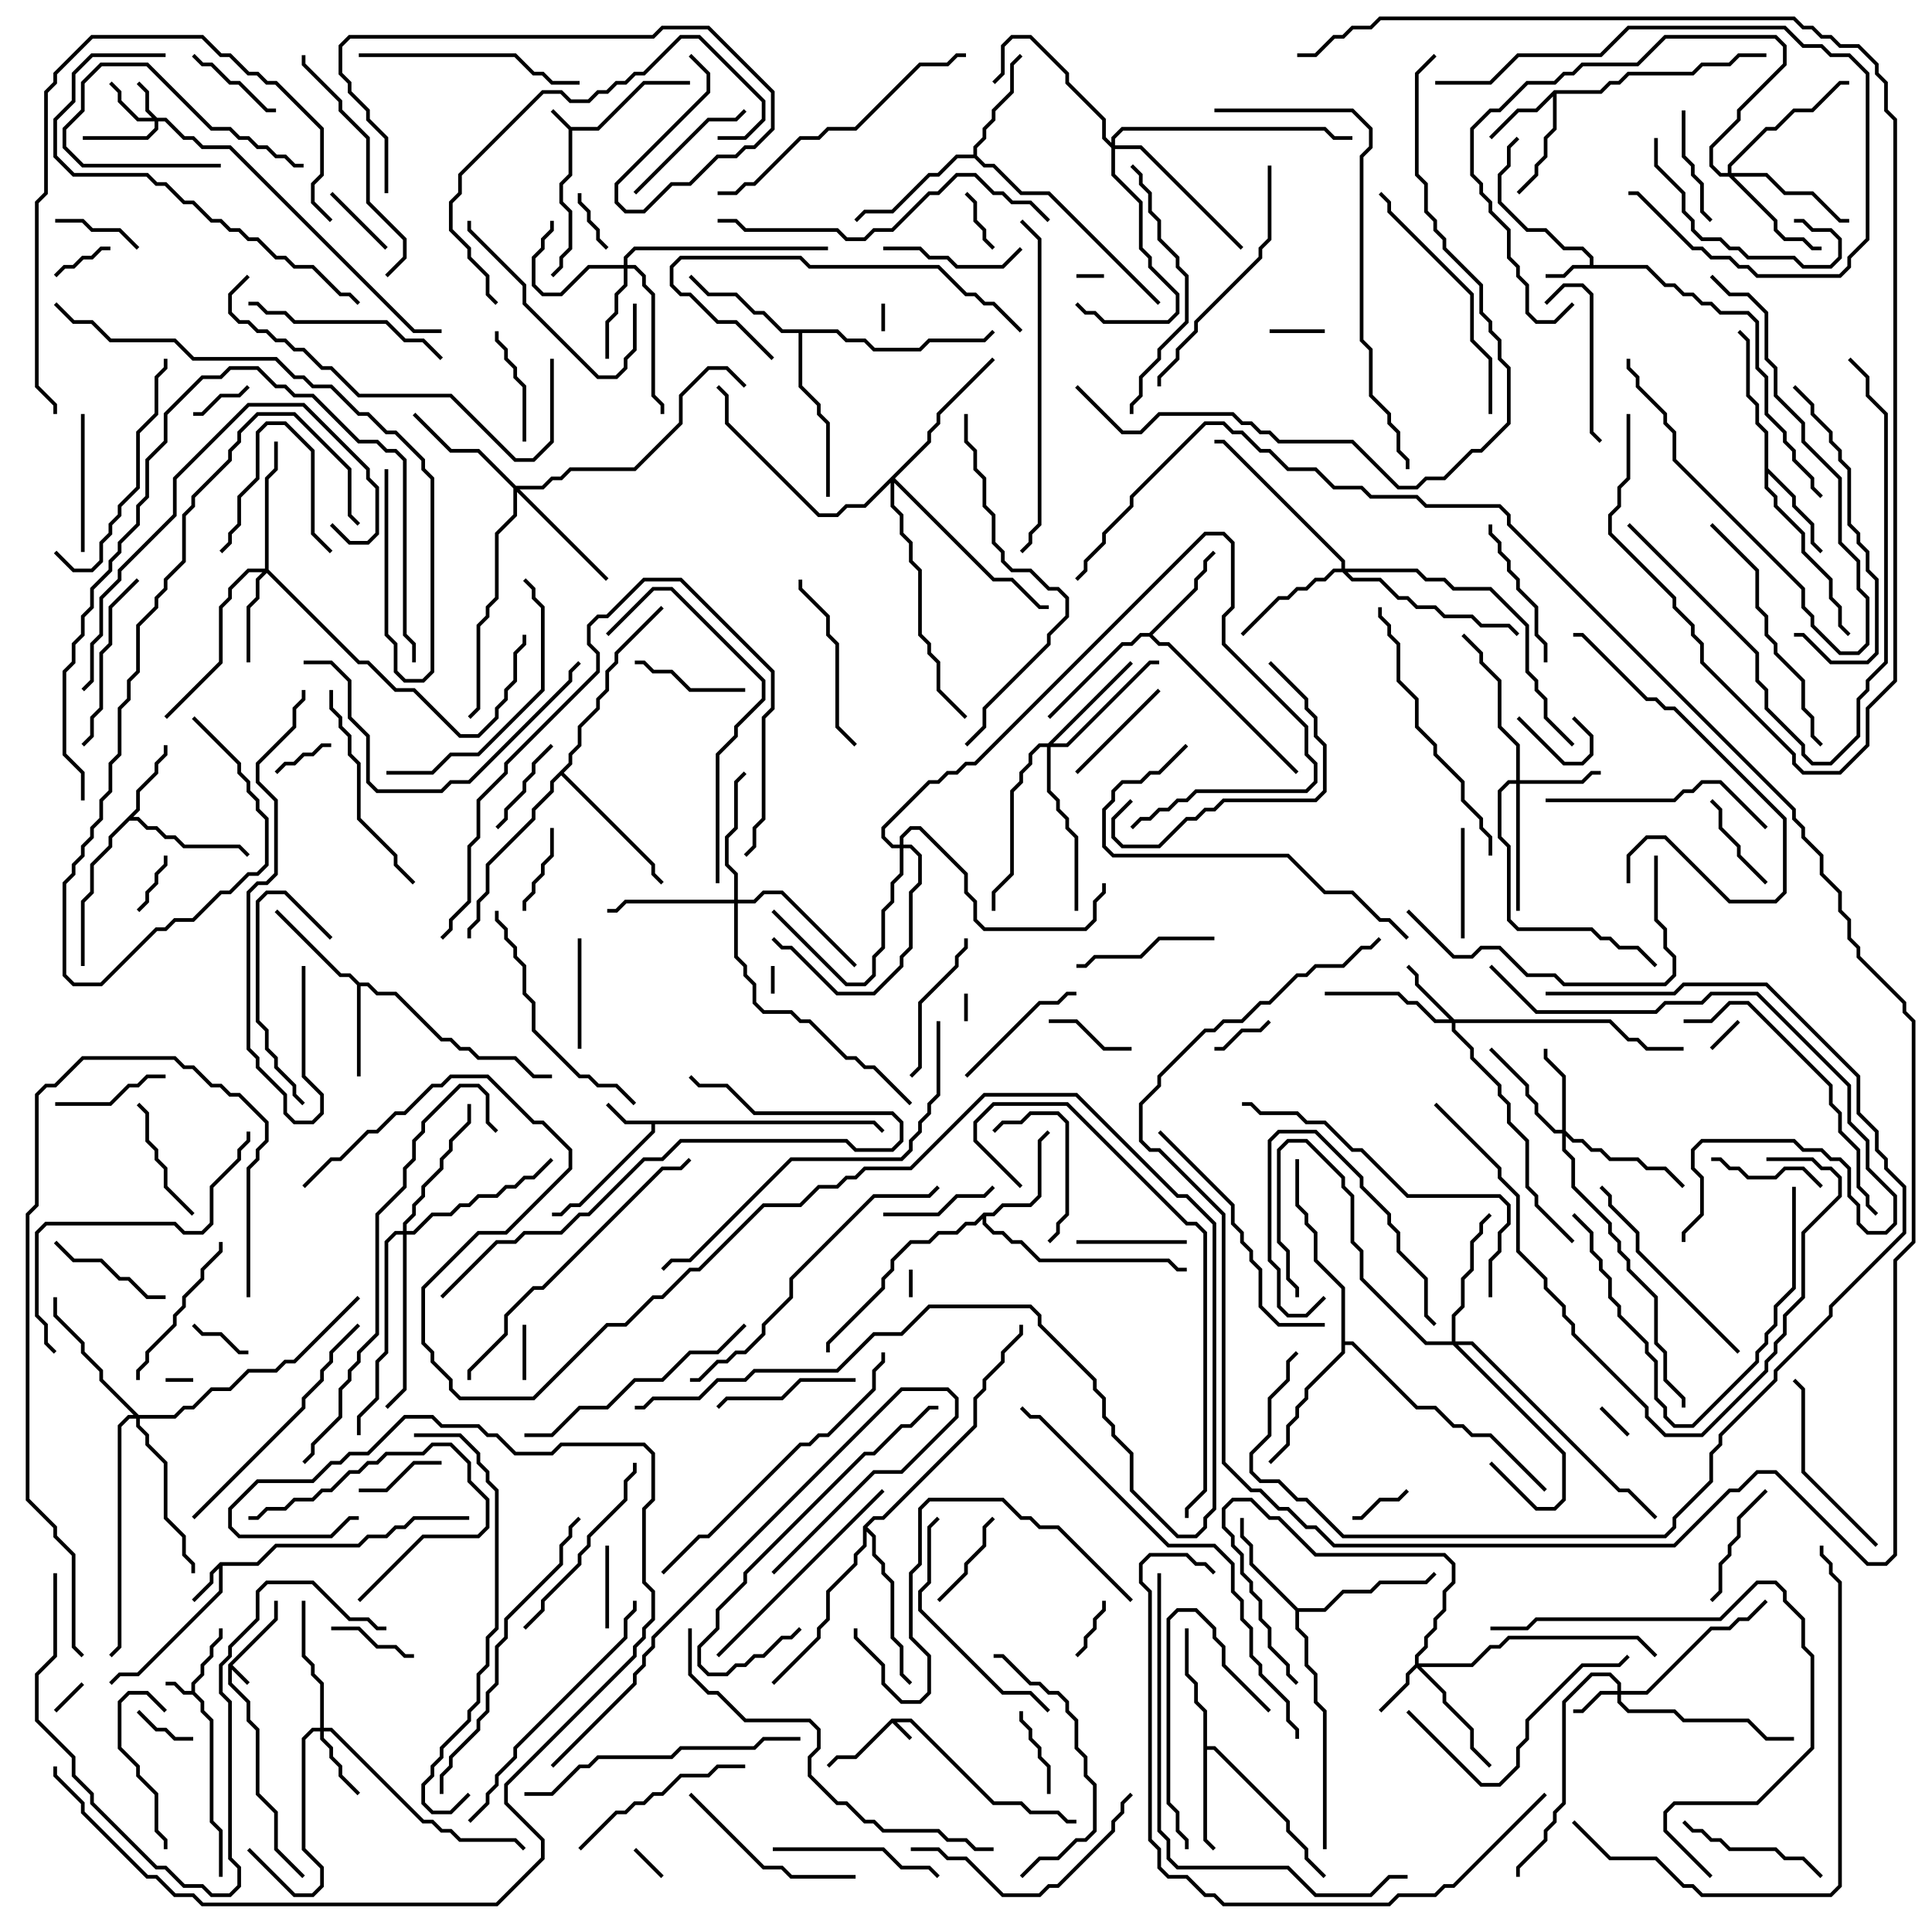 <svg version="1.1" width="105" height="105" xmlns="http://www.w3.org/2000/svg"><path d="M48.459,93.4L49.541,93.4L54.041,97.9L55.541,97.9L56.041,98.4L57.541,98.4L58.041,98.9L58.5,98.9L58.5,99.1L57.959,99.1L57.459,98.6L55.959,98.6L55.459,98.1L53.959,98.1L49.459,93.6L48.741,93.6L49.571,94.429L49.429,94.571L48.5,93.641L46.541,95.6L45.541,95.6L45.071,96.071L44.929,95.929L45.459,95.4L46.459,95.4z" stroke="none"/><path d="M12.4,90.459L14.9,87.959L14.9,87L15.1,87L15.1,88.041L12.641,90.5L13.571,91.429L13.429,91.571L12.6,90.741L12.6,91.459L13.6,92.459L13.6,93.459L14.1,93.959L14.1,97.459L15.1,98.459L15.1,100.459L16.571,101.929L16.429,102.071L14.9,100.541L14.9,98.541L13.9,97.541L13.9,94.041L13.4,93.541L13.4,92.541L12.4,91.541z" stroke="none"/><path d="M31.041,6.9L32.459,6.9L34.959,4.4L37.5,4.4L37.5,4.6L35.041,4.6L32.541,7.1L31.1,7.1L31.1,9.541L30.6,10.041L30.6,10.959L31.1,11.459L31.1,13.541L30.6,14.041L30.6,14.541L30.071,15.071L29.929,14.929L30.4,14.459L30.4,13.959L30.9,13.459L30.9,11.541L30.4,11.041L30.4,9.959L30.9,9.459L30.9,7.041L29.929,6.071L30.071,5.929z" stroke="none"/><path d="M10.4,91.9L10.4,91.459L10.9,90.959L10.9,90.459L11.4,89.959L11.4,89.459L11.9,88.959L11.9,88.5L12.1,88.5L12.1,89.041L11.6,89.541L11.6,90.041L11.1,90.541L11.1,91.041L10.6,91.541L10.6,91.959L11.1,92.459L11.1,92.959L11.6,93.459L11.6,98.959L12.1,99.459L12.1,102L11.9,102L11.9,99.541L11.4,99.041L11.4,93.541L10.9,93.041L10.9,92.541L10.459,92.1L9.959,92.1L9.459,91.6L9,91.6L9,91.4L9.541,91.4L10.041,91.9z" stroke="none"/><path d="M11.959,84.9L13.959,84.9L14.959,83.9L19.459,83.9L19.959,83.4L20.959,83.4L21.459,82.9L21.959,82.9L22.459,82.4L25.5,82.4L25.5,82.6L22.541,82.6L22.041,83.1L21.541,83.1L21.041,83.6L20.041,83.6L19.541,84.1L15.041,84.1L14.041,85.1L12.1,85.1L12.1,86.541L7.541,91.1L6.541,91.1L6.071,91.571L5.929,91.429L6.459,90.9L7.459,90.9L11.9,86.459L11.9,85.241L11.6,85.541L11.6,86.041L10.571,87.071L10.429,86.929L11.4,85.959L11.4,85.459z" stroke="none"/><path d="M86.4,14.4L86.4,14.041L85.959,13.6L84.959,13.6L83.959,12.6L82.959,12.6L81.4,11.041L81.4,9.459L81.9,8.959L81.9,7.959L82.429,7.429L82.571,7.571L82.1,8.041L82.1,9.041L81.6,9.541L81.6,10.959L83.041,12.4L84.041,12.4L85.041,13.4L86.041,13.4L86.6,13.959L86.6,14.4L89.541,14.4L90.541,15.4L91.041,15.4L91.541,15.9L92.041,15.9L92.541,16.4L93.041,16.4L93.541,16.9L95.041,16.9L95.6,17.459L95.6,19.959L96.1,20.459L96.1,22.459L97.1,23.459L97.1,23.959L97.6,24.459L97.6,24.959L98.6,25.959L98.6,26.459L99.071,26.929L98.929,27.071L98.4,26.541L98.4,26.041L97.4,25.041L97.4,24.541L96.9,24.041L96.9,23.541L95.9,22.541L95.9,20.541L95.4,20.041L95.4,17.541L94.959,17.1L93.459,17.1L92.959,16.6L92.459,16.6L91.959,16.1L91.459,16.1L90.959,15.6L90.459,15.6L89.459,14.6L85.541,14.6L85.041,15.1L84,15.1L84,14.9L84.959,14.9L85.459,14.4z" stroke="none"/><path d="M47.541,60.9L48.071,61.429L47.929,61.571L47.459,61.1L35.6,61.1L35.6,61.541L31.541,65.6L31.041,65.6L30.541,66.1L30,66.1L30,65.9L30.459,65.9L30.959,65.4L31.459,65.4L35.4,61.459L35.4,61.1L33.959,61.1L32.929,60.071L33.071,59.929L34.041,60.9z" stroke="none"/><path d="M84.459,4.9L86.959,4.9L87.459,4.4L87.959,4.4L88.459,3.9L91.959,3.9L92.459,3.4L93.959,3.4L94.459,2.9L96,2.9L96,3.1L94.541,3.1L94.041,3.6L92.541,3.6L92.041,4.1L88.541,4.1L88.041,4.6L87.541,4.6L87.041,5.1L84.6,5.1L84.6,7.041L84.1,7.541L84.1,8.541L83.6,9.041L83.6,9.541L82.571,10.571L82.429,10.429L83.4,9.459L83.4,8.959L83.9,8.459L83.9,7.459L84.4,6.959L84.4,5.241L83.541,6.1L82.541,6.1L81.071,7.571L80.929,7.429L82.459,5.9L83.459,5.9z" stroke="none"/><path d="M7.4,43.959L7.4,42.959L8.4,41.959L8.4,41.459L8.9,40.959L8.9,40.5L9.1,40.5L9.1,41.041L8.6,41.541L8.6,42.041L7.6,43.041L7.6,44.041L7.241,44.4L7.541,44.4L8.041,44.9L8.541,44.9L9.041,45.4L9.541,45.4L10.041,45.9L13.041,45.9L13.571,46.429L13.429,46.571L12.959,46.1L9.959,46.1L9.459,45.6L8.959,45.6L8.459,45.1L7.959,45.1L7.459,44.6L7.041,44.6L6.1,45.541L6.1,46.041L5.1,47.041L5.1,48.541L4.6,49.041L4.6,52.5L4.4,52.5L4.4,48.959L4.9,48.459L4.9,46.959L5.9,45.959L5.9,45.459z" stroke="none"/><path d="M19.541,53.4L20.041,53.4L20.541,53.9L21.541,53.9L24.041,56.4L24.541,56.4L25.041,56.9L25.541,56.9L26.041,57.4L28.041,57.4L29.041,58.4L30,58.4L30,58.6L28.959,58.6L27.959,57.6L25.959,57.6L25.459,57.1L24.959,57.1L24.459,56.6L23.959,56.6L21.459,54.1L20.459,54.1L19.959,53.6L19.6,53.6L19.6,58.5L19.4,58.5L19.4,53.541L18.959,53.1L18.459,53.1L14.929,49.571L15.071,49.429L18.541,52.9L19.041,52.9z" stroke="none"/><path d="M95.9,23.541L95.4,23.041L95.4,22.041L94.9,21.541L94.9,18.541L94.429,18.071L94.571,17.929L95.1,18.459L95.1,21.459L95.6,21.959L95.6,22.959L96.1,23.459L96.1,25.459L97.6,26.959L97.6,27.459L98.6,28.459L98.6,29.459L99.071,29.929L98.929,30.071L98.4,29.541L98.4,28.541L97.4,27.541L97.4,27.041L96.1,25.741L96.1,26.459L96.6,26.959L96.6,27.459L98.1,28.959L98.1,29.959L99.6,31.459L99.6,32.459L100.1,32.959L100.1,33.959L100.571,34.429L100.429,34.571L99.9,34.041L99.9,33.041L99.4,32.541L99.4,31.541L97.9,30.041L97.9,29.041L96.4,27.541L96.4,27.041L95.9,26.541z" stroke="none"/><path d="M65.4,93.041L64.9,92.541L64.9,91.541L64.4,91.041L64.4,88.5L64.6,88.5L64.6,90.959L65.1,91.459L65.1,92.459L65.6,92.959L65.6,94.9L66.041,94.9L70.1,98.959L70.1,99.459L71.1,100.459L71.1,100.959L72.071,101.929L71.929,102.071L70.9,101.041L70.9,100.541L69.9,99.541L69.9,99.041L65.959,95.1L65.6,95.1L65.6,99.959L66.071,100.429L65.929,100.571L65.4,100.041z" stroke="none"/><path d="M62.459,34.4L64.9,31.959L64.9,31.459L65.4,30.959L65.4,30.459L65.929,29.929L66.071,30.071L65.6,30.541L65.6,31.041L65.1,31.541L65.1,32.041L62.641,34.5L63.041,34.9L63.541,34.9L70.571,41.929L70.429,42.071L63.459,35.1L62.959,35.1L62.459,34.6L62.041,34.6L61.541,35.1L61.041,35.1L57.071,39.071L56.929,38.929L60.959,34.9L61.459,34.9L61.959,34.4z" stroke="none"/><path d="M53.459,65.9L53.959,65.9L54.459,65.4L55.959,65.4L56.4,64.959L56.4,61.959L56.929,61.429L57.071,61.571L56.6,62.041L56.6,65.041L56.041,65.6L54.541,65.6L54.041,66.1L53.6,66.1L53.6,66.459L54.041,66.9L54.541,66.9L55.041,67.4L55.541,67.4L56.541,68.4L63.541,68.4L64.041,68.9L64.5,68.9L64.5,69.1L63.959,69.1L63.459,68.6L56.459,68.6L55.459,67.6L54.959,67.6L54.459,67.1L53.959,67.1L53.4,66.541L53.4,66.241L53.041,66.6L52.541,66.6L52.041,67.1L51.041,67.1L50.541,67.6L49.541,67.6L48.6,68.541L48.6,69.041L48.1,69.541L48.1,70.041L45.1,73.041L45.1,73.5L44.9,73.5L44.9,72.959L47.9,69.959L47.9,69.459L48.4,68.959L48.4,68.459L49.459,67.4L50.459,67.4L50.959,66.9L51.959,66.9L52.459,66.4L52.959,66.4z" stroke="none"/><path d="M70.541,87.4L71.959,87.4L72.959,86.4L74.459,86.4L74.959,85.9L77.459,85.9L77.929,85.429L78.071,85.571L77.541,86.1L75.041,86.1L74.541,86.6L73.041,86.6L72.041,87.6L70.6,87.6L70.6,88.459L71.1,88.959L71.1,90.459L71.6,90.959L71.6,92.459L72.1,92.959L72.1,100.5L71.9,100.5L71.9,93.041L71.4,92.541L71.4,91.041L70.9,90.541L70.9,89.041L70.4,88.541L70.4,87.541L67.9,85.041L67.9,84.041L67.4,83.541L67.4,82.5L67.6,82.5L67.6,83.459L68.1,83.959L68.1,84.959z" stroke="none"/><path d="M52.9,8.4L52.9,7.959L53.4,7.459L53.4,6.959L53.9,6.459L53.9,5.959L54.9,4.959L54.9,3.459L55.429,2.929L55.571,3.071L55.1,3.541L55.1,5.041L54.1,6.041L54.1,6.541L53.6,7.041L53.6,7.541L53.1,8.041L53.1,8.459L53.541,8.9L54.041,8.9L55.541,10.4L57.041,10.4L63.071,16.429L62.929,16.571L56.959,10.6L55.459,10.6L53.959,9.1L53.459,9.1L52.959,8.6L52.041,8.6L51.041,9.6L50.541,9.6L48.541,11.6L47.041,11.6L46.571,12.071L46.429,11.929L46.959,11.4L48.459,11.4L50.459,9.4L50.959,9.4L51.959,8.4z" stroke="none"/><path d="M45.541,17.9L46.041,18.4L47.041,18.4L47.541,18.9L49.959,18.9L50.459,18.4L53.459,18.4L53.929,17.929L54.071,18.071L53.541,18.6L50.541,18.6L50.041,19.1L47.459,19.1L46.959,18.6L45.959,18.6L45.459,18.1L43.6,18.1L43.6,20.959L44.6,21.959L44.6,22.459L45.1,22.959L45.1,27L44.9,27L44.9,23.041L44.4,22.541L44.4,22.041L43.4,21.041L43.4,18.1L42.459,18.1L41.459,17.1L40.959,17.1L39.959,16.1L38.459,16.1L37.429,15.071L37.571,14.929L38.541,15.9L40.041,15.9L41.041,16.9L41.541,16.9L42.541,17.9z" stroke="none"/><path d="M72.9,70.041L71.4,68.541L71.4,67.041L70.9,66.541L70.9,66.041L70.4,65.541L70.4,63L70.6,63L70.6,65.459L71.1,65.959L71.1,66.459L71.6,66.959L71.6,68.459L73.1,69.959L73.1,72.9L73.541,72.9L77.041,76.4L78.041,76.4L79.041,77.4L79.541,77.4L80.041,77.9L81.041,77.9L84.071,80.929L83.929,81.071L80.959,78.1L79.959,78.1L79.459,77.6L78.959,77.6L77.959,76.6L76.959,76.6L73.459,73.1L73.1,73.1L73.1,73.541L71.1,75.541L71.1,76.041L70.6,76.541L70.6,77.041L70.1,77.541L70.1,78.541L69.071,79.571L68.929,79.429L69.9,78.459L69.9,77.459L70.4,76.959L70.4,76.459L70.9,75.959L70.9,75.459L72.9,73.459z" stroke="none"/><path d="M30.9,41.459L30.9,40.959L31.4,40.459L31.4,39.459L32.4,38.459L32.4,37.959L32.9,37.459L32.9,36.459L33.4,35.959L33.4,35.459L35.929,32.929L36.071,33.071L33.6,35.541L33.6,36.041L33.1,36.541L33.1,37.541L32.6,38.041L32.6,38.541L31.6,39.541L31.6,40.541L31.1,41.041L31.1,41.541L30.641,42L35.6,46.959L35.6,47.459L36.071,47.929L35.929,48.071L35.4,47.541L35.4,47.041L30.5,42.141L30.1,42.541L30.1,43.041L29.1,44.041L29.1,44.541L26.6,47.041L26.6,48.541L26.1,49.041L26.1,50.041L25.6,50.541L25.6,51L25.4,51L25.4,50.459L25.9,49.959L25.9,48.959L26.4,48.459L26.4,46.959L28.9,44.459L28.9,43.959L29.9,42.959L29.9,42.459z" stroke="none"/><path d="M46.9,82.959L47.459,82.4L47.959,82.4L52.9,77.459L52.9,75.959L53.4,75.459L53.4,74.959L54.4,73.959L54.4,73.459L55.4,72.459L55.4,72L55.6,72L55.6,72.541L54.6,73.541L54.6,74.041L53.6,75.041L53.6,75.541L53.1,76.041L53.1,77.541L48.041,82.6L47.541,82.6L47.141,83L47.6,83.459L47.6,84.459L48.1,84.959L48.1,85.459L48.6,85.959L48.6,88.959L49.1,89.459L49.1,90.959L49.571,91.429L49.429,91.571L48.9,91.041L48.9,89.541L48.4,89.041L48.4,86.041L47.9,85.541L47.9,85.041L47.4,84.541L47.4,83.541L47.1,83.241L47.1,84.041L46.6,84.541L46.6,85.041L45.1,86.541L45.1,88.041L44.6,88.541L44.6,89.041L42.071,91.571L41.929,91.429L44.4,88.959L44.4,88.459L44.9,87.959L44.9,86.459L46.4,84.959L46.4,84.459L46.9,83.959z" stroke="none"/><path d="M8.541,6.4L9.041,6.4L10.041,7.4L10.541,7.4L11.041,7.9L12.541,7.9L22.541,17.9L24,17.9L24,18.1L22.459,18.1L12.459,8.1L10.959,8.1L10.459,7.6L9.959,7.6L8.959,6.6L8.6,6.6L8.6,7.041L8.041,7.6L4.5,7.6L4.5,7.4L7.959,7.4L8.4,6.959L8.4,6.6L7.459,6.6L6.4,5.541L6.4,5.041L5.929,4.571L6.071,4.429L6.6,4.959L6.6,5.459L7.541,6.4L8.259,6.4L7.9,6.041L7.9,5.041L7.429,4.571L7.571,4.429L8.1,4.959L8.1,5.959z" stroke="none"/><path d="M87.9,91.9L87.9,91.541L87.459,91.1L86.541,91.1L85.1,92.541L85.1,98.041L84.6,98.541L84.6,99.041L84.1,99.541L84.1,100.041L82.6,101.541L82.6,102L82.4,102L82.4,101.459L83.9,99.959L83.9,99.459L84.4,98.959L84.4,98.459L84.9,97.959L84.9,92.459L86.459,90.9L87.541,90.9L88.1,91.459L88.1,91.9L89.459,91.9L92.959,88.4L93.959,88.4L94.459,87.9L94.959,87.9L95.929,86.929L96.071,87.071L95.041,88.1L94.541,88.1L94.041,88.6L93.041,88.6L89.541,92.1L88.1,92.1L88.1,92.459L88.541,92.9L91.041,92.9L91.541,93.4L95.041,93.4L96.041,94.4L97.5,94.4L97.5,94.6L95.959,94.6L94.959,93.6L91.459,93.6L90.959,93.1L88.459,93.1L87.9,92.541L87.9,92.1L87.041,92.1L86.041,93.1L85.5,93.1L85.5,92.9L85.959,92.9L86.959,91.9z" stroke="none"/><path d="M76.9,90.459L76.9,89.959L77.4,89.459L77.4,88.959L77.9,88.459L77.9,87.959L78.4,87.459L78.4,86.459L78.9,85.959L78.9,85.041L78.459,84.6L71.459,84.6L69.459,82.6L68.959,82.6L67.959,81.6L67.041,81.6L66.6,82.041L66.6,82.959L67.1,83.459L67.1,83.959L67.6,84.459L67.6,85.459L68.1,85.959L68.1,86.459L68.6,86.959L68.6,87.959L69.1,88.459L69.1,89.459L70.1,90.459L70.1,90.959L70.571,91.429L70.429,91.571L69.9,91.041L69.9,90.541L68.9,89.541L68.9,88.541L68.4,88.041L68.4,87.041L67.9,86.541L67.9,86.041L67.4,85.541L67.4,84.541L66.9,84.041L66.9,83.541L66.4,83.041L66.4,81.959L66.959,81.4L68.041,81.4L69.041,82.4L69.541,82.4L71.541,84.4L78.541,84.4L79.1,84.959L79.1,86.041L78.6,86.541L78.6,87.541L78.1,88.041L78.1,88.541L77.6,89.041L77.6,89.541L77.1,90.041L77.1,90.4L79.959,90.4L80.959,89.4L81.459,89.4L81.959,88.9L89.041,88.9L90.071,89.929L89.929,90.071L88.959,89.1L82.041,89.1L81.541,89.6L81.041,89.6L80.041,90.6L77.241,90.6L78.6,91.959L78.6,92.459L80.1,93.959L80.1,94.959L81.071,95.929L80.929,96.071L79.9,95.041L79.9,94.041L78.4,92.541L78.4,92.041L77,90.641L76.6,91.041L76.6,91.541L75.071,93.071L74.929,92.929L76.4,91.459L76.4,90.959z" stroke="none"/><path d="M79.041,55.4L87.541,55.4L88.541,56.4L89.041,56.4L89.541,56.9L91.5,56.9L91.5,57.1L89.459,57.1L88.959,56.6L88.459,56.6L87.459,55.6L79.1,55.6L79.1,55.959L80.1,56.959L80.1,57.459L81.6,58.959L81.6,59.459L82.1,59.959L82.1,60.959L83.1,61.959L83.1,64.459L83.6,64.959L83.6,65.459L85.571,67.429L85.429,67.571L83.4,65.541L83.4,65.041L82.9,64.541L82.9,62.041L81.9,61.041L81.9,60.041L81.4,59.541L81.4,59.041L79.9,57.541L79.9,57.041L78.9,56.041L78.9,55.6L77.959,55.6L76.959,54.6L76.459,54.6L75.959,54.1L72,54.1L72,53.9L76.041,53.9L76.541,54.4L77.041,54.4L78.041,55.4L78.759,55.4L76.9,53.541L76.9,53.041L76.429,52.571L76.571,52.429L77.1,52.959L77.1,53.459z" stroke="none"/><path d="M17.4,93.9L17.4,91.541L16.9,91.041L16.9,90.541L16.4,90.041L16.4,87L16.6,87L16.6,89.959L17.1,90.459L17.1,90.959L17.6,91.459L17.6,93.9L18.041,93.9L23.041,98.9L23.541,98.9L24.041,99.4L24.541,99.4L25.041,99.9L28.041,99.9L28.571,100.429L28.429,100.571L27.959,100.1L24.959,100.1L24.459,99.6L23.959,99.6L23.459,99.1L22.959,99.1L17.959,94.1L17.6,94.1L17.6,94.459L18.1,94.959L18.1,95.459L18.6,95.959L18.6,96.459L19.571,97.429L19.429,97.571L18.4,96.541L18.4,96.041L17.9,95.541L17.9,95.041L17.4,94.541L17.4,94.1L17.041,94.1L16.6,94.541L16.6,100.459L17.6,101.459L17.6,102.541L17.041,103.1L15.959,103.1L13.429,100.571L13.571,100.429L16.041,102.9L16.959,102.9L17.4,102.459L17.4,101.541L16.4,100.541L16.4,94.459L16.959,93.9z" stroke="none"/><path d="M82.4,42.4L82.4,40.541L81.4,39.541L81.4,37.041L80.4,36.041L80.4,35.541L79.429,34.571L79.571,34.429L80.6,35.459L80.6,35.959L81.6,36.959L81.6,39.459L82.6,40.459L82.6,42.4L85.959,42.4L86.459,41.9L87,41.9L87,42.1L86.541,42.1L86.041,42.6L82.6,42.6L82.6,49.5L82.4,49.5L82.4,42.6L82.041,42.6L81.6,43.041L81.6,45.459L82.1,45.959L82.1,49.959L82.541,50.4L86.541,50.4L87.041,50.9L87.541,50.9L88.041,51.4L89.041,51.4L90.071,52.429L89.929,52.571L88.959,51.6L87.959,51.6L87.459,51.1L86.959,51.1L86.459,50.6L82.459,50.6L81.9,50.041L81.9,46.041L81.4,45.541L81.4,42.959L81.959,42.4z" stroke="none"/><path d="M84.9,61.4L84.9,58.541L83.9,57.541L83.9,57L84.1,57L84.1,57.459L85.1,58.459L85.1,61.459L85.541,61.9L86.041,61.9L86.541,62.4L87.041,62.4L87.541,62.9L89.041,62.9L89.541,63.4L90.541,63.4L91.571,64.429L91.429,64.571L90.459,63.6L89.459,63.6L88.959,63.1L87.459,63.1L86.959,62.6L86.459,62.6L85.959,62.1L85.459,62.1L85.1,61.741L85.1,62.459L85.6,62.959L85.6,64.459L87.6,66.459L87.6,66.959L88.1,67.459L88.1,67.959L88.6,68.459L88.6,68.959L90.1,70.459L90.1,72.959L90.6,73.459L90.6,74.959L91.6,75.959L91.6,76.5L91.4,76.5L91.4,76.041L90.4,75.041L90.4,73.541L89.9,73.041L89.9,70.541L88.4,69.041L88.4,68.541L87.9,68.041L87.9,67.541L87.4,67.041L87.4,66.541L85.4,64.541L85.4,63.041L84.9,62.541L84.9,61.6L84.459,61.6L83.4,60.541L83.4,60.041L82.9,59.541L82.9,59.041L80.929,57.071L81.071,56.929L83.1,58.959L83.1,59.459L83.6,59.959L83.6,60.459L84.541,61.4z" stroke="none"/><path d="M33.9,14.4L33.9,13.959L34.459,13.4L45,13.4L45,13.6L34.541,13.6L34.1,14.041L34.1,14.4L34.541,14.4L35.1,14.959L35.1,15.459L35.6,15.959L35.6,21.459L36.1,21.959L36.1,22.5L35.9,22.5L35.9,22.041L35.4,21.541L35.4,16.041L34.9,15.541L34.9,15.041L34.459,14.6L34.1,14.6L34.1,15.541L33.6,16.041L33.6,17.041L33.1,17.541L33.1,19.5L32.9,19.5L32.9,17.459L33.4,16.959L33.4,15.959L33.9,15.459L33.9,14.6L32.041,14.6L30.541,16.1L29.459,16.1L28.9,15.541L28.9,13.959L29.4,13.459L29.4,12.959L29.9,12.459L29.9,12L30.1,12L30.1,12.541L29.6,13.041L29.6,13.541L29.1,14.041L29.1,15.459L29.541,15.9L30.459,15.9L31.959,14.4z" stroke="none"/><path d="M14.4,30.9L14.4,25.959L14.9,25.459L14.9,24L15.1,24L15.1,25.541L14.6,26.041L14.6,30.959L19.541,35.9L20.041,35.9L21.541,37.4L22.541,37.4L25.041,39.9L25.959,39.9L26.9,38.959L26.9,38.459L27.4,37.959L27.4,37.459L27.9,36.959L27.9,35.459L28.4,34.959L28.4,34.5L28.6,34.5L28.6,35.041L28.1,35.541L28.1,37.041L27.6,37.541L27.6,38.041L27.1,38.541L27.1,39.041L26.041,40.1L24.959,40.1L22.459,37.6L21.459,37.6L19.959,36.1L19.459,36.1L14.5,31.141L14.1,31.541L14.1,32.541L13.6,33.041L13.6,36L13.4,36L13.4,32.959L13.9,32.459L13.9,31.459L14.259,31.1L13.541,31.1L12.6,32.041L12.6,32.541L12.1,33.041L12.1,36.041L9.071,39.071L8.929,38.929L11.9,35.959L11.9,32.959L12.4,32.459L12.4,31.959L13.459,30.9z" stroke="none"/><path d="M56.959,40.4L61.429,35.929L61.571,36.071L57.241,40.4L57.959,40.4L62.459,35.9L63,35.9L63,36.1L62.541,36.1L58.041,40.6L57.1,40.6L57.1,42.959L57.6,43.459L57.6,43.959L58.1,44.459L58.1,44.959L58.6,45.459L58.6,49.5L58.4,49.5L58.4,45.541L57.9,45.041L57.9,44.541L57.4,44.041L57.4,43.541L56.9,43.041L56.9,40.6L56.541,40.6L56.1,41.041L56.1,41.541L55.6,42.041L55.6,42.541L55.1,43.041L55.1,47.541L54.1,48.541L54.1,49.5L53.9,49.5L53.9,48.459L54.9,47.459L54.9,42.959L55.4,42.459L55.4,41.959L55.9,41.459L55.9,40.959L56.459,40.4z" stroke="none"/><path d="M93.9,9.4L93.9,8.959L95.959,6.9L96.459,6.9L97.459,5.9L98.459,5.9L99.959,4.4L100.5,4.4L100.5,4.6L100.041,4.6L98.541,6.1L97.541,6.1L96.541,7.1L96.041,7.1L94.1,9.041L94.1,9.4L96.041,9.4L97.041,10.4L98.541,10.4L100.041,11.9L100.5,11.9L100.5,12.1L99.959,12.1L98.459,10.6L96.959,10.6L95.959,9.6L94.241,9.6L96.6,11.959L96.6,12.459L97.041,12.9L98.041,12.9L98.541,13.4L99,13.4L99,13.6L98.459,13.6L97.959,13.1L96.959,13.1L96.4,12.541L96.4,12.041L93.959,9.6L93.459,9.6L92.9,9.041L92.9,7.959L94.4,6.459L94.4,5.959L96.9,3.459L96.9,2.541L96.459,2.1L90.541,2.1L89.041,3.6L86.041,3.6L85.541,4.1L85.041,4.1L84.541,4.6L83.041,4.6L81.541,6.1L81.041,6.1L80.1,7.041L80.1,9.459L80.6,9.959L80.6,10.459L81.1,10.959L81.1,11.459L82.1,12.459L82.1,13.959L82.6,14.459L82.6,14.959L83.1,15.459L83.1,16.959L83.541,17.4L84.459,17.4L85.429,16.429L85.571,16.571L84.541,17.6L83.459,17.6L82.9,17.041L82.9,15.541L82.4,15.041L82.4,14.541L81.9,14.041L81.9,12.541L80.9,11.541L80.9,11.041L80.4,10.541L80.4,10.041L79.9,9.541L79.9,6.959L80.959,5.9L81.459,5.9L82.959,4.4L84.459,4.4L84.959,3.9L85.459,3.9L85.959,3.4L88.959,3.4L90.459,1.9L96.541,1.9L97.1,2.459L97.1,3.541L94.6,6.041L94.6,6.541L93.1,8.041L93.1,8.959L93.541,9.4z" stroke="none"/><path d="M72.9,30.9L72.9,30.541L66.459,24.1L66,24.1L66,23.9L66.541,23.9L73.1,30.459L73.1,30.9L77.041,30.9L77.541,31.4L78.541,31.4L79.041,31.9L81.041,31.9L83.1,33.959L83.1,36.459L83.6,36.959L83.6,37.459L84.1,37.959L84.1,38.959L85.571,40.429L85.429,40.571L83.9,39.041L83.9,38.041L83.4,37.541L83.4,37.041L82.9,36.541L82.9,34.041L80.959,32.1L78.959,32.1L78.459,31.6L77.459,31.6L76.959,31.1L73.241,31.1L73.541,31.4L75.041,31.4L76.041,32.4L76.541,32.4L77.041,32.9L78.041,32.9L78.541,33.4L80.041,33.4L80.541,33.9L82.041,33.9L82.571,34.429L82.429,34.571L81.959,34.1L80.459,34.1L79.959,33.6L78.459,33.6L77.959,33.1L76.959,33.1L76.459,32.6L75.959,32.6L74.959,31.6L73.459,31.6L72.959,31.1L72.541,31.1L72.041,31.6L71.541,31.6L71.041,32.1L70.541,32.1L70.041,32.6L69.541,32.6L67.571,34.571L67.429,34.429L69.459,32.4L69.959,32.4L70.459,31.9L70.959,31.9L71.459,31.4L71.959,31.4L72.459,30.9z" stroke="none"/><path d="M78.9,72.9L78.9,71.459L79.4,70.959L79.4,69.459L79.9,68.959L79.9,67.459L80.4,66.959L80.4,66.459L80.929,65.929L81.071,66.071L80.6,66.541L80.6,67.041L80.1,67.541L80.1,69.041L79.6,69.541L79.6,71.041L79.1,71.541L79.1,72.9L80.041,72.9L88.041,80.9L88.541,80.9L90.071,82.429L89.929,82.571L88.459,81.1L87.959,81.1L79.959,73.1L79.241,73.1L85.1,78.959L85.1,81.541L84.541,82.1L83.459,82.1L80.929,79.571L81.071,79.429L83.541,81.9L84.459,81.9L84.9,81.459L84.9,79.041L78.959,73.1L77.459,73.1L73.9,69.541L73.9,68.041L73.4,67.541L73.4,65.041L72.9,64.541L72.9,64.041L70.959,62.1L70.041,62.1L69.6,62.541L69.6,67.459L70.1,67.959L70.1,69.459L70.6,69.959L70.6,70.5L70.4,70.5L70.4,70.041L69.9,69.541L69.9,68.041L69.4,67.541L69.4,62.459L69.959,61.9L71.041,61.9L73.1,63.959L73.1,64.459L73.6,64.959L73.6,67.459L74.1,67.959L74.1,69.459L77.541,72.9z" stroke="none"/><path d="M28.041,26.4L29.459,26.4L29.959,25.9L30.459,25.9L30.959,25.4L34.459,25.4L36.9,22.959L36.9,21.459L38.459,19.9L39.541,19.9L40.571,20.929L40.429,21.071L39.459,20.1L38.541,20.1L37.1,21.541L37.1,23.041L34.541,25.6L31.041,25.6L30.541,26.1L30.041,26.1L29.541,26.6L28.241,26.6L33.071,31.429L32.929,31.571L28.1,26.741L28.1,28.041L27.1,29.041L27.1,32.541L26.6,33.041L26.6,33.541L26.1,34.041L26.1,38.541L25.571,39.071L25.429,38.929L25.9,38.459L25.9,33.959L26.4,33.459L26.4,32.959L26.9,32.459L26.9,28.959L27.9,27.959L27.9,26.541L25.959,24.6L24.459,24.6L22.429,22.571L22.571,22.429L24.541,24.4L26.041,24.4z" stroke="none"/><path d="M39.9,48.9L39.9,47.541L39.4,47.041L39.4,45.459L39.9,44.959L39.9,42.459L40.429,41.929L40.571,42.071L40.1,42.541L40.1,45.041L39.6,45.541L39.6,46.959L40.1,47.459L40.1,48.9L40.959,48.9L41.459,48.4L42.541,48.4L46.571,52.429L46.429,52.571L42.459,48.6L41.541,48.6L41.041,49.1L40.1,49.1L40.1,51.959L40.6,52.459L40.6,52.959L41.1,53.459L41.1,54.459L41.541,54.9L43.041,54.9L43.541,55.4L44.041,55.4L46.041,57.4L46.541,57.4L47.041,57.9L47.541,57.9L49.571,59.929L49.429,60.071L47.459,58.1L46.959,58.1L46.459,57.6L45.959,57.6L43.959,55.6L43.459,55.6L42.959,55.1L41.459,55.1L40.9,54.541L40.9,53.541L40.4,53.041L40.4,52.541L39.9,52.041L39.9,49.1L34.041,49.1L33.541,49.6L33,49.6L33,49.4L33.459,49.4L33.959,48.9z" stroke="none"/><path d="M60.4,7.759L60.4,7.459L60.959,6.9L72.041,6.9L72.541,7.4L73.5,7.4L73.5,7.6L72.459,7.6L71.959,7.1L61.041,7.1L60.6,7.541L60.6,7.9L62.041,7.9L67.571,13.429L67.429,13.571L61.959,8.1L60.6,8.1L60.6,9.459L62.1,10.959L62.1,13.459L62.6,13.959L62.6,14.459L64.1,15.959L64.1,17.041L63.541,17.6L59.959,17.6L59.459,17.1L58.959,17.1L58.429,16.571L58.571,16.429L59.041,16.9L59.541,16.9L60.041,17.4L63.459,17.4L63.9,16.959L63.9,16.041L62.4,14.541L62.4,14.041L61.9,13.541L61.9,11.041L60.4,9.541L60.4,8.041L59.9,7.541L59.9,6.541L57.9,4.541L57.9,4.041L55.959,2.1L55.041,2.1L54.6,2.541L54.6,4.041L54.071,4.571L53.929,4.429L54.4,3.959L54.4,2.459L54.959,1.9L56.041,1.9L58.1,3.959L58.1,4.459L60.1,6.459L60.1,7.459z" stroke="none"/><path d="M48.9,45.9L48.9,45.459L49.459,44.9L50.041,44.9L52.6,47.459L52.6,48.459L53.1,48.959L53.1,49.959L53.541,50.4L58.959,50.4L59.4,49.959L59.4,48.959L59.9,48.459L59.9,48L60.1,48L60.1,48.541L59.6,49.041L59.6,50.041L59.041,50.6L53.459,50.6L52.9,50.041L52.9,49.041L52.4,48.541L52.4,47.541L49.959,45.1L49.541,45.1L49.1,45.541L49.1,45.9L49.541,45.9L50.1,46.459L50.1,48.041L49.6,48.541L49.6,51.541L49.1,52.041L49.1,52.541L47.541,54.1L45.459,54.1L42.959,51.6L42.459,51.6L41.929,51.071L42.071,50.929L42.541,51.4L43.041,51.4L45.541,53.9L47.459,53.9L48.9,52.459L48.9,51.959L49.4,51.459L49.4,48.459L49.9,47.959L49.9,46.541L49.459,46.1L49.1,46.1L49.1,47.541L48.6,48.041L48.6,49.041L48.1,49.541L48.1,51.541L47.6,52.041L47.6,53.041L47.041,53.6L45.959,53.6L41.929,49.571L42.071,49.429L46.041,53.4L46.959,53.4L47.4,52.959L47.4,51.959L47.9,51.459L47.9,49.459L48.4,48.959L48.4,47.959L48.9,47.459L48.9,46.1L48.459,46.1L47.9,45.541L47.9,44.959L50.459,42.4L50.959,42.4L51.459,41.9L51.959,41.9L52.459,41.4L52.959,41.4L65.459,28.9L66.541,28.9L67.1,29.459L67.1,33.041L66.6,33.541L66.6,34.959L71.1,39.459L71.1,40.959L71.6,41.459L71.6,42.541L71.041,43.1L65.041,43.1L64.541,43.6L64.041,43.6L63.541,44.1L63.041,44.1L62.541,44.6L62.041,44.6L61.571,45.071L61.429,44.929L61.959,44.4L62.459,44.4L62.959,43.9L63.459,43.9L63.959,43.4L64.459,43.4L64.959,42.9L70.959,42.9L71.4,42.459L71.4,41.541L70.9,41.041L70.9,39.541L66.4,35.041L66.4,33.459L66.9,32.959L66.9,29.541L66.459,29.1L65.541,29.1L53.041,41.6L52.541,41.6L52.041,42.1L51.541,42.1L51.041,42.6L50.541,42.6L48.1,45.041L48.1,45.459L48.541,45.9z" stroke="none"/><path d="M21.9,66.9L21.9,66.459L22.4,65.959L22.4,65.459L22.9,64.959L22.9,64.459L23.9,63.459L23.9,62.959L24.4,62.459L24.4,61.959L25.4,60.959L25.4,60L25.6,60L25.6,61.041L24.6,62.041L24.6,62.541L24.1,63.041L24.1,63.541L23.1,64.541L23.1,65.041L22.6,65.541L22.6,66.041L22.1,66.541L22.1,66.9L22.459,66.9L23.459,65.9L24.459,65.9L24.959,65.4L25.459,65.4L25.959,64.9L26.959,64.9L27.459,64.4L27.959,64.4L28.459,63.9L28.959,63.9L29.929,62.929L30.071,63.071L29.041,64.1L28.541,64.1L28.041,64.6L27.541,64.6L27.041,65.1L26.041,65.1L25.541,65.6L25.041,65.6L24.541,66.1L23.541,66.1L22.541,67.1L22.1,67.1L22.1,75.541L21.071,76.571L20.929,76.429L21.9,75.459L21.9,67.1L21.541,67.1L21.1,67.541L21.1,73.541L20.6,74.041L20.6,76.041L19.6,77.041L19.6,78L19.4,78L19.4,76.959L20.4,75.959L20.4,73.959L20.9,73.459L20.9,67.459L21.459,66.9z" stroke="none"/><path d="M7.541,76.9L9.459,76.9L9.959,76.4L10.459,76.4L11.459,75.4L12.459,75.4L13.459,74.4L14.959,74.4L15.459,73.9L15.959,73.9L19.429,70.429L19.571,70.571L16.041,74.1L15.541,74.1L15.041,74.6L13.541,74.6L12.541,75.6L11.541,75.6L10.541,76.6L10.041,76.6L9.541,77.1L7.6,77.1L7.6,77.459L8.1,77.959L8.1,78.459L9.1,79.459L9.1,82.459L10.1,83.459L10.1,84.459L10.6,84.959L10.6,85.5L10.4,85.5L10.4,85.041L9.9,84.541L9.9,83.541L8.9,82.541L8.9,79.541L7.9,78.541L7.9,78.041L7.4,77.541L7.4,77.1L7.041,77.1L6.6,77.541L6.6,89.541L6.071,90.071L5.929,89.929L6.4,89.459L6.4,77.459L6.959,76.9L7.259,76.9L5.4,75.041L5.4,74.541L4.4,73.541L4.4,73.041L2.9,71.541L2.9,70.5L3.1,70.5L3.1,71.459L4.6,72.959L4.6,73.459L5.6,74.459L5.6,74.959z" stroke="none"/><path d="M50.4,23.959L50.4,23.459L50.9,22.959L50.9,22.459L53.929,19.429L54.071,19.571L51.1,22.541L51.1,23.041L50.6,23.541L50.6,24.041L48.641,26L54.041,31.4L55.041,31.4L56.541,32.9L57,32.9L57,33.1L56.459,33.1L54.959,31.6L53.959,31.6L48.6,26.241L48.6,27.459L49.1,27.959L49.1,28.959L49.6,29.459L49.6,30.459L50.1,30.959L50.1,34.459L50.6,34.959L50.6,35.459L51.1,35.959L51.1,37.459L52.571,38.929L52.429,39.071L50.9,37.541L50.9,36.041L50.4,35.541L50.4,35.041L49.9,34.541L49.9,31.041L49.4,30.541L49.4,29.541L48.9,29.041L48.9,28.041L48.4,27.541L48.4,26.241L47.041,27.6L46.041,27.6L45.541,28.1L44.459,28.1L39.4,23.041L39.4,21.541L38.929,21.071L39.071,20.929L39.6,21.459L39.6,22.959L44.541,27.9L45.459,27.9L45.959,27.4L46.959,27.4z" stroke="none"/><path d="M41.9,52.5L42.1,52.5L42.1,54L41.9,54z" stroke="none"/><path d="M48.1,18L47.9,18L47.9,16.5L48.1,16.5z" stroke="none"/><path d="M52.4,54L52.6,54L52.6,55.5L52.4,55.5z" stroke="none"/><path d="M49.6,70.5L49.4,70.5L49.4,69L49.6,69z" stroke="none"/><path d="M58.5,15.1L58.5,14.9L60,14.9L60,15.1z" stroke="none"/><path d="M9,75.1L9,74.9L10.5,74.9L10.5,75.1z" stroke="none"/><path d="M93.071,57.071L92.929,56.929L94.429,55.429L94.571,55.571z" stroke="none"/><path d="M88.571,77.929L88.429,78.071L86.929,76.571L87.071,76.429z" stroke="none"/><path d="M36.071,101.929L35.929,102.071L34.429,100.571L34.571,100.429z" stroke="none"/><path d="M3.071,93.071L2.929,92.929L4.429,91.429L4.571,91.571z" stroke="none"/><path d="M82.429,39.071L82.571,38.929L85.041,41.4L85.959,41.4L86.4,40.959L86.4,40.041L85.429,39.071L85.571,38.929L86.6,39.959L86.6,41.041L86.041,41.6L84.959,41.6z" stroke="none"/><path d="M69,18.1L69,17.9L72,17.9L72,18.1z" stroke="none"/><path d="M28.4,72L28.6,72L28.6,75L28.4,75z" stroke="none"/><path d="M52.429,10.571L52.571,10.429L53.1,10.959L53.1,11.959L53.6,12.459L53.6,12.959L54.071,13.429L53.929,13.571L53.4,13.041L53.4,12.541L52.9,12.041L52.9,11.041z" stroke="none"/><path d="M76.429,80.929L76.571,81.071L76.041,81.6L75.041,81.6L74.041,82.6L73.5,82.6L73.5,82.4L73.959,82.4L74.959,81.4L75.959,81.4z" stroke="none"/><path d="M31.4,10.5L31.6,10.5L31.6,10.959L32.1,11.459L32.1,11.959L32.6,12.459L32.6,12.959L33.071,13.429L32.929,13.571L32.4,13.041L32.4,12.541L31.9,12.041L31.9,11.541L31.4,11.041z" stroke="none"/><path d="M8.9,46.5L9.1,46.5L9.1,47.041L8.6,47.541L8.6,48.041L8.1,48.541L8.1,49.041L7.571,49.571L7.429,49.429L7.9,48.959L7.9,48.459L8.4,47.959L8.4,47.459L8.9,46.959z" stroke="none"/><path d="M3.071,15.071L2.929,14.929L3.459,14.4L3.959,14.4L4.459,13.9L4.959,13.9L5.459,13.4L6,13.4L6,13.6L5.541,13.6L5.041,14.1L4.541,14.1L4.041,14.6L3.541,14.6z" stroke="none"/><path d="M10.5,94.4L10.5,94.6L9.459,94.6L8.959,94.1L8.459,94.1L7.429,93.071L7.571,92.929L8.541,93.9L9.041,93.9L9.541,94.4z" stroke="none"/><path d="M68.929,55.429L69.071,55.571L68.541,56.1L67.541,56.1L66.541,57.1L66,57.1L66,56.9L66.459,56.9L67.459,55.9L68.459,55.9z" stroke="none"/><path d="M59.9,87L60.1,87L60.1,87.541L59.6,88.041L59.6,88.541L59.1,89.041L59.1,89.541L58.571,90.071L58.429,89.929L58.9,89.459L58.9,88.959L59.4,88.459L59.4,87.959L59.9,87.459z" stroke="none"/><path d="M10.429,72.071L10.571,71.929L11.041,72.4L12.041,72.4L13.041,73.4L13.5,73.4L13.5,73.6L12.959,73.6L11.959,72.6L10.959,72.6z" stroke="none"/><path d="M15.071,42.071L14.929,41.929L15.459,41.4L15.959,41.4L16.459,40.9L16.959,40.9L17.459,40.4L18,40.4L18,40.6L17.541,40.6L17.041,41.1L16.541,41.1L16.041,41.6L15.541,41.6z" stroke="none"/><path d="M13.429,20.929L13.571,21.071L13.041,21.6L12.041,21.6L11.041,22.6L10.5,22.6L10.5,22.4L10.959,22.4L11.959,21.4L12.959,21.4z" stroke="none"/><path d="M17.929,10.571L18.071,10.429L21.071,13.429L20.929,13.571z" stroke="none"/><path d="M33.1,88.5L32.9,88.5L32.9,84L33.1,84z" stroke="none"/><path d="M12,8.9L12,9.1L4.459,9.1L3.4,8.041L3.4,6.959L4.4,5.959L4.4,4.459L5.459,3.4L8.041,3.4L11.541,6.9L12.541,6.9L13.041,7.4L13.541,7.4L14.041,7.9L14.541,7.9L15.041,8.4L15.541,8.4L16.041,8.9L16.5,8.9L16.5,9.1L15.959,9.1L15.459,8.6L14.959,8.6L14.459,8.1L13.959,8.1L13.459,7.6L12.959,7.6L12.459,7.1L11.459,7.1L7.959,3.6L5.541,3.6L4.6,4.541L4.6,6.041L3.6,7.041L3.6,7.959L4.541,8.9z" stroke="none"/><path d="M55.4,93L55.6,93L55.6,93.459L56.1,93.959L56.1,94.459L56.6,94.959L56.6,95.459L57.1,95.959L57.1,97.5L56.9,97.5L56.9,96.041L56.4,95.541L56.4,95.041L55.9,94.541L55.9,94.041L55.4,93.541z" stroke="none"/><path d="M28.6,49.5L28.4,49.5L28.4,48.959L28.9,48.459L28.9,47.959L29.4,47.459L29.4,46.959L29.9,46.459L29.9,45L30.1,45L30.1,46.541L29.6,47.041L29.6,47.541L29.1,48.041L29.1,48.541L28.6,49.041z" stroke="none"/><path d="M22.5,89.9L22.5,90.1L21.959,90.1L21.459,89.6L20.459,89.6L19.459,88.6L18,88.6L18,88.4L19.541,88.4L20.541,89.4L21.541,89.4L22.041,89.9z" stroke="none"/><path d="M7.571,13.429L7.429,13.571L6.459,12.6L4.959,12.6L4.459,12.1L3,12.1L3,11.9L4.541,11.9L5.041,12.4L6.541,12.4z" stroke="none"/><path d="M19.5,81.1L19.5,80.9L20.959,80.9L22.459,79.4L24,79.4L24,79.6L22.541,79.6L21.041,81.1z" stroke="none"/><path d="M61.5,56.9L61.5,57.1L59.959,57.1L58.459,55.6L57,55.6L57,55.4L58.541,55.4L60.041,56.9z" stroke="none"/><path d="M27.071,45.071L26.929,44.929L27.4,44.459L27.4,43.959L28.4,42.959L28.4,42.459L28.9,41.959L28.9,41.459L29.929,40.429L30.071,40.571L29.1,41.541L29.1,42.041L28.6,42.541L28.6,43.041L27.6,44.041L27.6,44.541z" stroke="none"/><path d="M51.071,87.071L50.929,86.929L52.4,85.459L52.4,84.959L53.4,83.959L53.4,82.959L53.929,82.429L54.071,82.571L53.6,83.041L53.6,84.041L52.6,85.041L52.6,85.541z" stroke="none"/><path d="M96.071,47.929L95.929,48.071L94.4,46.541L94.4,46.041L93.4,45.041L93.4,44.041L92.929,43.571L93.071,43.429L93.6,43.959L93.6,44.959L94.6,45.959L94.6,46.459z" stroke="none"/><path d="M10.429,3.071L10.571,2.929L11.041,3.4L11.541,3.4L12.541,4.4L13.041,4.4L14.541,5.9L15,5.9L15,6.1L14.459,6.1L12.959,4.6L12.459,4.6L11.459,3.6L10.959,3.6z" stroke="none"/><path d="M58.5,67.6L58.5,67.4L64.5,67.4L64.5,67.6z" stroke="none"/><path d="M31.6,57L31.4,57L31.4,51L31.6,51z" stroke="none"/><path d="M18.071,29.929L17.929,30.071L16.9,29.041L16.9,24.541L15.459,23.1L14.541,23.1L14.1,23.541L14.1,26.041L13.1,27.041L13.1,28.541L12.6,29.041L12.6,29.541L12.071,30.071L11.929,29.929L12.4,29.459L12.4,28.959L12.9,28.459L12.9,26.959L13.9,25.959L13.9,23.459L14.459,22.9L15.541,22.9L17.1,24.459L17.1,28.959z" stroke="none"/><path d="M79.4,45L79.6,45L79.6,51L79.4,51z" stroke="none"/><path d="M91.4,6L91.6,6L91.6,8.459L92.1,8.959L92.1,9.459L92.6,9.959L92.6,11.459L93.071,11.929L92.929,12.071L92.4,11.541L92.4,10.041L91.9,9.541L91.9,9.041L91.4,8.541z" stroke="none"/><path d="M71.929,70.429L72.071,70.571L71.041,71.6L69.959,71.6L69.4,71.041L69.4,69.041L68.9,68.541L68.9,61.959L69.459,61.4L71.541,61.4L74.1,63.959L74.1,64.459L75.6,65.959L75.6,66.459L76.1,66.959L76.1,67.959L77.6,69.459L77.6,71.459L78.071,71.929L77.929,72.071L77.4,71.541L77.4,69.541L75.9,68.041L75.9,67.041L75.4,66.541L75.4,66.041L73.9,64.541L73.9,64.041L71.459,61.6L69.541,61.6L69.1,62.041L69.1,68.459L69.6,68.959L69.6,70.959L70.041,71.4L70.959,71.4z" stroke="none"/><path d="M34.5,36.1L34.5,35.9L35.041,35.9L35.541,36.4L36.541,36.4L37.541,37.4L40.5,37.4L40.5,37.6L37.459,37.6L36.459,36.6L35.459,36.6L34.959,36.1z" stroke="none"/><path d="M48,66.1L48,65.9L50.959,65.9L51.959,64.9L53.459,64.9L53.929,64.429L54.071,64.571L53.541,65.1L52.041,65.1L51.041,66.1z" stroke="none"/><path d="M9,58.4L9,58.6L8.041,58.6L7.541,59.1L7.041,59.1L6.041,60.1L3,60.1L3,59.9L5.959,59.9L6.959,58.9L7.459,58.9L7.959,58.4z" stroke="none"/><path d="M26.9,18L27.1,18L27.1,18.459L27.6,18.959L27.6,19.459L28.1,19.959L28.1,20.459L28.6,20.959L28.6,24L28.4,24L28.4,21.041L27.9,20.541L27.9,20.041L27.4,19.541L27.4,19.041L26.9,18.541z" stroke="none"/><path d="M93,63.1L93,62.9L93.541,62.9L94.041,63.4L94.541,63.4L95.041,63.9L96.459,63.9L96.959,63.4L98.041,63.4L99.071,64.429L98.929,64.571L97.959,63.6L97.041,63.6L96.541,64.1L94.959,64.1L94.459,63.6L93.959,63.6L93.459,63.1z" stroke="none"/><path d="M92.929,15.071L93.071,14.929L94.041,15.9L95.041,15.9L96.1,16.959L96.1,19.459L96.6,19.959L96.6,21.459L98.1,22.959L98.1,23.959L100.1,25.959L100.1,29.459L101.1,30.459L101.1,31.959L101.6,32.459L101.6,35.041L101.041,35.6L99.959,35.6L98.4,34.041L98.4,33.541L97.9,33.041L97.9,32.041L90.9,25.041L90.9,23.541L90.4,23.041L90.4,22.541L88.9,21.041L88.9,20.541L88.4,20.041L88.4,19.5L88.6,19.5L88.6,19.959L89.1,20.459L89.1,20.959L90.6,22.459L90.6,22.959L91.1,23.459L91.1,24.959L98.1,31.959L98.1,32.959L98.6,33.459L98.6,33.959L100.041,35.4L100.959,35.4L101.4,34.959L101.4,32.541L100.9,32.041L100.9,30.541L99.9,29.541L99.9,26.041L97.9,24.041L97.9,23.041L96.4,21.541L96.4,20.041L95.9,19.541L95.9,17.041L94.959,16.1L93.959,16.1z" stroke="none"/><path d="M62.929,37.429L63.071,37.571L58.571,42.071L58.429,41.929z" stroke="none"/><path d="M54.071,61.571L53.929,61.429L54.459,60.9L55.459,60.9L55.959,60.4L57.541,60.4L58.1,60.959L58.1,66.041L57.6,66.541L57.6,67.041L57.071,67.571L56.929,67.429L57.4,66.959L57.4,66.459L57.9,65.959L57.9,61.041L57.459,60.6L56.041,60.6L55.541,61.1L54.541,61.1z" stroke="none"/><path d="M10.571,65.929L10.429,66.071L8.9,64.541L8.9,63.541L8.4,63.041L8.4,62.541L7.9,62.041L7.9,60.541L7.429,60.071L7.571,59.929L8.1,60.459L8.1,61.959L8.6,62.459L8.6,62.959L9.1,63.459L9.1,64.459z" stroke="none"/><path d="M95.929,80.929L96.071,81.071L94.6,82.541L94.6,83.541L94.1,84.041L94.1,84.541L93.6,85.041L93.6,86.541L93.071,87.071L92.929,86.929L93.4,86.459L93.4,84.959L93.9,84.459L93.9,83.959L94.4,83.459L94.4,82.459z" stroke="none"/><path d="M9,70.4L9,70.6L7.959,70.6L6.959,69.6L6.459,69.6L5.459,68.6L3.959,68.6L2.929,67.571L3.071,67.429L4.041,68.4L5.541,68.4L6.541,69.4L7.041,69.4L8.041,70.4z" stroke="none"/><path d="M40.429,5.929L40.571,6.071L40.041,6.6L38.541,6.6L34.571,10.571L34.429,10.429L38.459,6.4L39.959,6.4z" stroke="none"/><path d="M48,13.6L48,13.4L50.041,13.4L50.541,13.9L51.541,13.9L52.041,14.4L54.459,14.4L55.429,13.429L55.571,13.571L54.541,14.6L51.959,14.6L51.459,14.1L50.459,14.1L49.959,13.6z" stroke="none"/><path d="M9.071,92.929L8.929,93.071L7.959,92.1L7.041,92.1L6.6,92.541L6.6,94.959L7.6,95.959L7.6,96.459L8.6,97.459L8.6,99.459L9.1,99.959L9.1,100.5L8.9,100.5L8.9,100.041L8.4,99.541L8.4,97.541L7.4,96.541L7.4,96.041L6.4,95.041L6.4,92.459L6.959,91.9L8.041,91.9z" stroke="none"/><path d="M19.571,87.071L19.429,86.929L22.959,83.4L25.959,83.4L26.4,82.959L26.4,81.541L25.4,80.541L25.4,79.541L24.459,78.6L23.541,78.6L23.041,79.1L21.041,79.1L20.541,79.6L20.041,79.6L19.541,80.1L19.041,80.1L18.041,81.1L17.541,81.1L17.041,81.6L16.041,81.6L15.541,82.1L14.541,82.1L14.041,82.6L13.5,82.6L13.5,82.4L13.959,82.4L14.459,81.9L15.459,81.9L15.959,81.4L16.959,81.4L17.459,80.9L17.959,80.9L18.959,79.9L19.459,79.9L19.959,79.4L20.459,79.4L20.959,78.9L22.959,78.9L23.459,78.4L24.541,78.4L25.6,79.459L25.6,80.459L26.6,81.459L26.6,83.041L26.041,83.6L23.041,83.6z" stroke="none"/><path d="M4.4,22.5L4.6,22.5L4.6,30L4.4,30z" stroke="none"/><path d="M52.571,58.571L52.429,58.429L56.459,54.4L57.459,54.4L57.959,53.9L58.5,53.9L58.5,54.1L58.041,54.1L57.541,54.6L56.541,54.6z" stroke="none"/><path d="M66,50.9L66,51.1L63.041,51.1L62.041,52.1L59.541,52.1L59.041,52.6L58.5,52.6L58.5,52.4L58.959,52.4L59.459,51.9L61.959,51.9L62.959,50.9z" stroke="none"/><path d="M46.5,74.9L46.5,75.1L43.541,75.1L42.541,76.1L39.541,76.1L39.071,76.571L38.929,76.429L39.459,75.9L42.459,75.9L43.459,74.9z" stroke="none"/><path d="M84.071,16.571L83.929,16.429L84.959,15.4L86.041,15.4L86.6,15.959L86.6,23.459L87.071,23.929L86.929,24.071L86.4,23.541L86.4,16.041L85.959,15.6L85.041,15.6z" stroke="none"/><path d="M52.4,51L52.6,51L52.6,51.541L52.1,52.041L52.1,52.541L50.1,54.541L50.1,58.041L49.571,58.571L49.429,58.429L49.9,57.959L49.9,54.459L51.9,52.459L51.9,51.959L52.4,51.459z" stroke="none"/><path d="M99.071,101.929L98.929,102.071L97.959,101.1L96.959,101.1L96.459,100.6L93.959,100.6L93.459,100.1L92.959,100.1L92.459,99.6L91.959,99.6L91.429,99.071L91.571,98.929L92.041,99.4L92.541,99.4L93.041,99.9L93.541,99.9L94.041,100.4L96.541,100.4L97.041,100.9L98.041,100.9z" stroke="none"/><path d="M80.9,28.5L81.1,28.5L81.1,28.959L81.6,29.459L81.6,29.959L82.1,30.459L82.1,30.959L82.6,31.459L82.6,31.959L83.6,32.959L83.6,34.459L84.1,34.959L84.1,36L83.9,36L83.9,35.041L83.4,34.541L83.4,33.041L82.4,32.041L82.4,31.541L81.9,31.041L81.9,30.541L81.4,30.041L81.4,29.541L80.9,29.041z" stroke="none"/><path d="M69.071,92.929L68.929,93.071L66.4,90.541L66.4,89.541L65.9,89.041L65.9,88.541L64.959,87.6L64.041,87.6L63.6,88.041L63.6,97.959L64.1,98.459L64.1,99.459L64.6,99.959L64.6,100.5L64.4,100.5L64.4,100.041L63.9,99.541L63.9,98.541L63.4,98.041L63.4,87.959L63.959,87.4L65.041,87.4L66.1,88.459L66.1,88.959L66.6,89.459L66.6,90.459z" stroke="none"/><path d="M11.9,67.5L12.1,67.5L12.1,68.041L11.1,69.041L11.1,69.541L10.1,70.541L10.1,71.041L9.6,71.541L9.6,72.041L8.1,73.541L8.1,74.041L7.6,74.541L7.6,75L7.4,75L7.4,74.459L7.9,73.959L7.9,73.459L9.4,71.959L9.4,71.459L9.9,70.959L9.9,70.459L10.9,69.459L10.9,68.959L11.9,67.959z" stroke="none"/><path d="M89.9,7.5L90.1,7.5L90.1,8.959L91.6,10.459L91.6,11.459L92.1,11.959L92.1,12.459L92.541,12.9L93.541,12.9L94.041,13.4L94.541,13.4L95.041,13.9L97.541,13.9L98.041,14.4L99.459,14.4L99.9,13.959L99.9,13.041L99.459,12.6L98.459,12.6L97.959,12.1L97.5,12.1L97.5,11.9L98.041,11.9L98.541,12.4L99.541,12.4L100.1,12.959L100.1,14.041L99.541,14.6L97.959,14.6L97.459,14.1L94.959,14.1L94.459,13.6L93.959,13.6L93.459,13.1L92.459,13.1L91.9,12.541L91.9,12.041L91.4,11.541L91.4,10.541L89.9,9.041z" stroke="none"/><path d="M42,100.6L42,100.4L48.041,100.4L49.041,101.4L50.541,101.4L51.071,101.929L50.929,102.071L50.459,101.6L48.959,101.6L47.959,100.6z" stroke="none"/><path d="M18.071,50.929L17.929,51.071L15.459,48.6L14.541,48.6L14.1,49.041L14.1,55.459L14.6,55.959L14.6,56.959L15.1,57.459L15.1,57.959L16.1,58.959L16.1,59.459L16.571,59.929L16.429,60.071L15.9,59.541L15.9,59.041L14.9,58.041L14.9,57.541L14.4,57.041L14.4,56.041L13.9,55.541L13.9,48.959L14.459,48.4L15.541,48.4z" stroke="none"/><path d="M43.4,31.5L43.6,31.5L43.6,31.959L45.1,33.459L45.1,34.459L45.6,34.959L45.6,39.459L46.571,40.429L46.429,40.571L45.4,39.541L45.4,35.041L44.9,34.541L44.9,33.541L43.4,32.041z" stroke="none"/><path d="M4.571,40.571L4.429,40.429L4.9,39.959L4.9,38.959L5.4,38.459L5.4,35.459L5.9,34.959L5.9,32.959L7.429,31.429L7.571,31.571L6.1,33.041L6.1,35.041L5.6,35.541L5.6,38.541L5.1,39.041L5.1,40.041z" stroke="none"/><path d="M34.4,16.5L34.6,16.5L34.6,19.041L34.1,19.541L34.1,20.041L33.541,20.6L32.459,20.6L28.4,16.541L28.4,15.541L25.4,12.541L25.4,12L25.6,12L25.6,12.459L28.6,15.459L28.6,16.459L32.541,20.4L33.459,20.4L33.9,19.959L33.9,19.459L34.4,18.959z" stroke="none"/><path d="M102.071,83.929L101.929,84.071L97.9,80.041L97.9,75.541L97.429,75.071L97.571,74.929L98.1,75.459L98.1,79.959z" stroke="none"/><path d="M46.5,101.9L46.5,102.1L42.959,102.1L42.459,101.6L41.459,101.6L37.429,97.571L37.571,97.429L41.541,101.4L42.541,101.4L43.041,101.9z" stroke="none"/><path d="M31.571,100.571L31.429,100.429L33.459,98.4L33.959,98.4L34.459,97.9L34.959,97.9L35.459,97.4L35.959,97.4L36.959,96.4L38.459,96.4L38.959,95.9L40.5,95.9L40.5,96.1L39.041,96.1L38.541,96.6L37.041,96.6L36.041,97.6L35.541,97.6L35.041,98.1L34.541,98.1L34.041,98.6L33.541,98.6z" stroke="none"/><path d="M68.929,36.071L69.071,35.929L71.1,37.959L71.1,38.459L71.6,38.959L71.6,39.959L72.1,40.459L72.1,43.041L71.541,43.6L66.541,43.6L66.041,44.1L65.541,44.1L65.041,44.6L64.541,44.6L63.041,46.1L60.959,46.1L60.4,45.541L60.4,44.459L61.429,43.429L61.571,43.571L60.6,44.541L60.6,45.459L61.041,45.9L62.959,45.9L64.459,44.4L64.959,44.4L65.459,43.9L65.959,43.9L66.459,43.4L71.459,43.4L71.9,42.959L71.9,40.541L71.4,40.041L71.4,39.041L70.9,38.541L70.9,38.041z" stroke="none"/><path d="M34.4,79.5L34.6,79.5L34.6,80.041L34.1,80.541L34.1,81.541L32.1,83.541L32.1,84.041L31.6,84.541L31.6,85.041L29.6,87.041L29.6,87.541L28.571,88.571L28.429,88.429L29.4,87.459L29.4,86.959L31.4,84.959L31.4,84.459L31.9,83.959L31.9,83.459L33.9,81.459L33.9,80.459L34.4,79.959z" stroke="none"/><path d="M13.5,16.6L13.5,16.4L14.041,16.4L14.541,16.9L15.541,16.9L16.041,17.4L21.041,17.4L22.041,18.4L23.041,18.4L24.071,19.429L23.929,19.571L22.959,18.6L21.959,18.6L20.959,17.6L15.959,17.6L15.459,17.1L14.459,17.1L13.959,16.6z" stroke="none"/><path d="M17.9,37.5L18.1,37.5L18.1,38.459L18.6,38.959L18.6,39.459L19.1,39.959L19.1,40.959L19.6,41.459L19.6,44.459L21.6,46.459L21.6,46.959L22.571,47.929L22.429,48.071L21.4,47.041L21.4,46.541L19.4,44.541L19.4,41.541L18.9,41.041L18.9,40.041L18.4,39.541L18.4,39.041L17.9,38.541z" stroke="none"/><path d="M94.571,73.429L94.429,73.571L88.9,68.041L88.9,67.041L87.4,65.541L87.4,65.041L86.929,64.571L87.071,64.429L87.6,64.959L87.6,65.459L89.1,66.959L89.1,67.959z" stroke="none"/><path d="M78,4.6L78,4.4L80.959,4.4L82.459,2.9L86.959,2.9L88.459,1.4L97.041,1.4L98.041,2.4L99.041,2.4L99.541,2.9L100.541,2.9L101.6,3.959L101.6,13.041L100.6,14.041L100.6,14.541L100.041,15.1L95.459,15.1L94.959,14.6L94.459,14.6L93.959,14.1L92.959,14.1L92.459,13.6L91.959,13.6L88.959,10.6L88.5,10.6L88.5,10.4L89.041,10.4L92.041,13.4L92.541,13.4L93.041,13.9L94.041,13.9L94.541,14.4L95.041,14.4L95.541,14.9L99.959,14.9L100.4,14.459L100.4,13.959L101.4,12.959L101.4,4.041L100.459,3.1L99.459,3.1L98.959,2.6L97.959,2.6L96.959,1.6L88.541,1.6L87.041,3.1L82.541,3.1L81.041,4.6z" stroke="none"/><path d="M84,43.6L84,43.4L90.959,43.4L91.459,42.9L91.959,42.9L92.459,42.4L93.541,42.4L96.071,44.929L95.929,45.071L93.459,42.6L92.541,42.6L92.041,43.1L91.541,43.1L91.041,43.6z" stroke="none"/><path d="M57.071,92.929L56.929,93.071L55.959,92.1L54.459,92.1L49.9,87.541L49.9,86.459L50.4,85.959L50.4,82.959L50.929,82.429L51.071,82.571L50.6,83.041L50.6,86.041L50.1,86.541L50.1,87.459L54.541,91.9L56.041,91.9z" stroke="none"/><path d="M2.929,30.071L3.071,29.929L4.041,30.9L4.959,30.9L5.4,30.459L5.4,29.459L5.9,28.959L5.9,28.459L6.4,27.959L6.4,27.459L7.4,26.459L7.4,23.459L8.4,22.459L8.4,20.459L8.9,19.959L8.9,19.5L9.1,19.5L9.1,20.041L8.6,20.541L8.6,22.541L7.6,23.541L7.6,26.541L6.6,27.541L6.6,28.041L6.1,28.541L6.1,29.041L5.6,29.541L5.6,30.541L5.041,31.1L3.959,31.1z" stroke="none"/><path d="M31.5,4.4L31.5,4.6L29.959,4.6L29.459,4.1L28.959,4.1L27.959,3.1L19.5,3.1L19.5,2.9L28.041,2.9L29.041,3.9L29.541,3.9L30.041,4.4z" stroke="none"/><path d="M55.571,102.071L55.429,101.929L56.459,100.9L57.459,100.9L58.459,99.9L58.959,99.9L59.4,99.459L59.4,97.041L58.9,96.541L58.9,95.541L58.4,95.041L58.4,93.541L57.9,93.041L57.9,92.541L57.459,92.1L56.959,92.1L56.459,91.6L55.959,91.6L54.459,90.1L54,90.1L54,89.9L54.541,89.9L56.041,91.4L56.541,91.4L57.041,91.9L57.541,91.9L58.1,92.459L58.1,92.959L58.6,93.459L58.6,94.959L59.1,95.459L59.1,96.459L59.6,96.959L59.6,99.541L59.041,100.1L58.541,100.1L57.541,101.1L56.541,101.1z" stroke="none"/><path d="M97.4,64.5L97.6,64.5L97.6,70.041L96.6,71.041L96.6,72.041L96.1,72.541L96.1,73.041L95.6,73.541L95.6,74.041L92.041,77.6L90.959,77.6L90.4,77.041L90.4,76.541L89.9,76.041L89.9,74.041L89.4,73.541L89.4,73.041L87.9,71.541L87.9,71.041L87.4,70.541L87.4,69.541L86.9,69.041L86.9,68.541L86.4,68.041L86.4,67.041L85.429,66.071L85.571,65.929L86.6,66.959L86.6,67.959L87.1,68.459L87.1,68.959L87.6,69.459L87.6,70.459L88.1,70.959L88.1,71.459L89.6,72.959L89.6,73.459L90.1,73.959L90.1,75.959L90.6,76.459L90.6,76.959L91.041,77.4L91.959,77.4L95.4,73.959L95.4,73.459L95.9,72.959L95.9,72.459L96.4,71.959L96.4,70.959L97.4,69.959z" stroke="none"/><path d="M76.429,93.071L76.571,92.929L80.541,96.9L81.459,96.9L82.4,95.959L82.4,94.959L82.9,94.459L82.9,93.459L85.959,90.4L87.959,90.4L88.429,89.929L88.571,90.071L88.041,90.6L86.041,90.6L83.1,93.541L83.1,94.541L82.6,95.041L82.6,96.041L81.541,97.1L80.459,97.1z" stroke="none"/><path d="M61.429,97.429L61.571,97.571L61.1,98.041L61.1,98.541L60.6,99.041L60.6,99.541L57.541,102.6L57.041,102.6L56.541,103.1L54.459,103.1L52.459,101.1L51.459,101.1L50.959,100.6L49.5,100.6L49.5,100.4L51.041,100.4L51.541,100.9L52.541,100.9L54.541,102.9L56.459,102.9L56.959,102.4L57.459,102.4L60.4,99.459L60.4,98.959L60.9,98.459L60.9,97.959z" stroke="none"/><path d="M39.071,90.071L38.929,89.929L47.929,80.929L48.071,81.071z" stroke="none"/><path d="M16.4,3L16.6,3L16.6,3.459L18.6,5.459L18.6,5.959L20.1,7.459L20.1,10.959L22.1,12.959L22.1,14.041L21.071,15.071L20.929,14.929L21.9,13.959L21.9,13.041L19.9,11.041L19.9,7.541L18.4,6.041L18.4,5.541L16.4,3.541z" stroke="none"/><path d="M26.9,49.5L27.1,49.5L27.1,49.959L27.6,50.459L27.6,50.959L28.1,51.459L28.1,51.959L28.6,52.459L28.6,53.959L29.1,54.459L29.1,55.959L31.541,58.4L32.041,58.4L32.541,58.9L33.541,58.9L34.571,59.929L34.429,60.071L33.459,59.1L32.459,59.1L31.959,58.6L31.459,58.6L28.9,56.041L28.9,54.541L28.4,54.041L28.4,52.541L27.9,52.041L27.9,51.541L27.4,51.041L27.4,50.541L26.9,50.041z" stroke="none"/><path d="M21,42.1L21,41.9L23.459,41.9L24.459,40.9L25.959,40.9L29.4,37.459L29.4,33.041L28.9,32.541L28.9,32.041L28.429,31.571L28.571,31.429L29.1,31.959L29.1,32.459L29.6,32.959L29.6,37.541L26.041,41.1L24.541,41.1L23.541,42.1z" stroke="none"/><path d="M68.9,9L69.1,9L69.1,13.041L68.6,13.541L68.6,14.041L65.1,17.541L65.1,18.041L64.1,19.041L64.1,19.541L63.1,20.541L63.1,21L62.9,21L62.9,20.459L63.9,19.459L63.9,18.959L64.9,17.959L64.9,17.459L68.4,13.959L68.4,13.459L68.9,12.959z" stroke="none"/><path d="M28.5,78.1L28.5,77.9L29.959,77.9L31.459,76.4L32.959,76.4L34.459,74.9L35.959,74.9L37.459,73.4L38.959,73.4L40.429,71.929L40.571,72.071L39.041,73.6L37.541,73.6L36.041,75.1L34.541,75.1L33.041,76.6L31.541,76.6L30.041,78.1z" stroke="none"/><path d="M81.1,22.5L80.9,22.5L80.9,19.541L79.9,18.541L79.9,16.041L75.4,11.541L75.4,11.041L74.929,10.571L75.071,10.429L75.6,10.959L75.6,11.459L80.1,15.959L80.1,18.459L81.1,19.459z" stroke="none"/><path d="M92.929,28.571L93.071,28.429L95.6,30.959L95.6,32.959L96.1,33.459L96.1,34.459L96.6,34.959L96.6,35.459L98.1,36.959L98.1,38.459L98.6,38.959L98.6,39.959L99.071,40.429L98.929,40.571L98.4,40.041L98.4,39.041L97.9,38.541L97.9,37.041L96.4,35.541L96.4,35.041L95.9,34.541L95.9,33.541L95.4,33.041L95.4,31.041z" stroke="none"/><path d="M61.429,9.071L61.571,8.929L62.1,9.459L62.1,9.959L62.6,10.459L62.6,11.459L63.1,11.959L63.1,12.959L64.1,13.959L64.1,14.459L64.6,14.959L64.6,17.541L63.1,19.041L63.1,19.541L62.1,20.541L62.1,21.541L61.6,22.041L61.6,22.5L61.4,22.5L61.4,21.959L61.9,21.459L61.9,20.459L62.9,19.459L62.9,18.959L64.4,17.459L64.4,15.041L63.9,14.541L63.9,14.041L62.9,13.041L62.9,12.041L62.4,11.541L62.4,10.541L61.9,10.041L61.9,9.541z" stroke="none"/><path d="M97.429,21.071L97.571,20.929L98.6,21.959L98.6,22.459L99.6,23.459L99.6,23.959L100.1,24.459L100.1,24.959L100.6,25.459L100.6,28.459L101.1,28.959L101.1,29.459L101.6,29.959L101.6,30.959L102.1,31.459L102.1,35.541L101.541,36.1L99.459,36.1L97.959,34.6L97.5,34.6L97.5,34.4L98.041,34.4L99.541,35.9L101.459,35.9L101.9,35.459L101.9,31.541L101.4,31.041L101.4,30.041L100.9,29.541L100.9,29.041L100.4,28.541L100.4,25.541L99.9,25.041L99.9,24.541L99.4,24.041L99.4,23.541L98.4,22.541L98.4,22.041z" stroke="none"/><path d="M42.071,19.429L41.929,19.571L39.959,17.6L38.959,17.6L37.459,16.1L36.959,16.1L36.4,15.541L36.4,14.459L36.959,13.9L43.541,13.9L44.041,14.4L51.041,14.4L52.541,15.9L53.041,15.9L53.541,16.4L54.041,16.4L55.571,17.929L55.429,18.071L53.959,16.6L53.459,16.6L52.959,16.1L52.459,16.1L50.959,14.6L43.959,14.6L43.459,14.1L37.041,14.1L36.6,14.541L36.6,15.459L37.041,15.9L37.541,15.9L39.041,17.4L40.041,17.4z" stroke="none"/><path d="M89.9,46.5L90.1,46.5L90.1,49.959L90.6,50.459L90.6,51.459L91.1,51.959L91.1,53.041L90.541,53.6L84.959,53.6L84.459,53.1L82.959,53.1L81.459,51.6L80.541,51.6L80.041,52.1L78.959,52.1L76.429,49.571L76.571,49.429L79.041,51.9L79.959,51.9L80.459,51.4L81.541,51.4L83.041,52.9L84.541,52.9L85.041,53.4L90.459,53.4L90.9,52.959L90.9,52.041L90.4,51.541L90.4,50.541L89.9,50.041z" stroke="none"/><path d="M62.929,61.571L63.071,61.429L67.1,65.459L67.1,66.459L67.6,66.959L67.6,67.459L68.1,67.959L68.1,68.459L68.6,68.959L68.6,70.959L69.541,71.9L72,71.9L72,72.1L69.459,72.1L68.4,71.041L68.4,69.041L67.9,68.541L67.9,68.041L67.4,67.541L67.4,67.041L66.9,66.541L66.9,65.541z" stroke="none"/><path d="M10.429,39.071L10.571,38.929L13.1,41.459L13.1,41.959L13.6,42.459L13.6,42.959L14.1,43.459L14.1,43.959L14.6,44.459L14.6,47.041L14.041,47.6L13.541,47.6L12.541,48.6L12.041,48.6L10.541,50.1L9.541,50.1L9.041,50.6L8.541,50.6L5.541,53.6L3.959,53.6L3.4,53.041L3.4,47.959L3.9,47.459L3.9,46.959L4.4,46.459L4.4,45.959L4.9,45.459L4.9,44.959L5.4,44.459L5.4,43.459L5.9,42.959L5.9,41.459L6.4,40.959L6.4,38.459L6.9,37.959L6.9,36.959L7.4,36.459L7.4,33.959L8.4,32.959L8.4,32.459L8.9,31.959L8.9,31.459L9.9,30.459L9.9,27.959L10.4,27.459L10.4,26.959L12.4,24.959L12.4,24.459L12.9,23.959L12.9,23.459L13.959,22.4L16.041,22.4L19.1,25.459L19.1,27.959L19.571,28.429L19.429,28.571L18.9,28.041L18.9,25.541L15.959,22.6L14.041,22.6L13.1,23.541L13.1,24.041L12.6,24.541L12.6,25.041L10.6,27.041L10.6,27.541L10.1,28.041L10.1,30.541L9.1,31.541L9.1,32.041L8.6,32.541L8.6,33.041L7.6,34.041L7.6,36.541L7.1,37.041L7.1,38.041L6.6,38.541L6.6,41.041L6.1,41.541L6.1,43.041L5.6,43.541L5.6,44.541L5.1,45.041L5.1,45.541L4.6,46.041L4.6,46.541L4.1,47.041L4.1,47.541L3.6,48.041L3.6,52.959L4.041,53.4L5.459,53.4L8.459,50.4L8.959,50.4L9.459,49.9L10.459,49.9L11.959,48.4L12.459,48.4L13.459,47.4L13.959,47.4L14.4,46.959L14.4,44.541L13.9,44.041L13.9,43.541L13.4,43.041L13.4,42.541L12.9,42.041L12.9,41.541z" stroke="none"/><path d="M10.571,82.571L10.429,82.429L16.4,76.459L16.4,75.959L17.4,74.959L17.4,74.459L17.9,73.959L17.9,73.459L19.429,71.929L19.571,72.071L18.1,73.541L18.1,74.041L17.6,74.541L17.6,75.041L16.6,76.041L16.6,76.541z" stroke="none"/><path d="M88.6,48L88.4,48L88.4,46.459L89.459,45.4L90.541,45.4L94.041,48.9L96.459,48.9L96.9,48.459L96.9,44.541L90.959,38.6L90.459,38.6L89.959,38.1L89.459,38.1L85.959,34.6L85.5,34.6L85.5,34.4L86.041,34.4L89.541,37.9L90.041,37.9L90.541,38.4L91.041,38.4L97.1,44.459L97.1,48.541L96.541,49.1L93.959,49.1L90.459,45.6L89.541,45.6L88.6,46.541z" stroke="none"/><path d="M43.429,88.429L43.571,88.571L43.041,89.1L42.541,89.1L41.541,90.1L41.041,90.1L40.541,90.6L40.041,90.6L39.541,91.1L38.459,91.1L37.9,90.541L37.9,89.459L38.9,88.459L38.9,87.459L40.4,85.959L40.4,85.459L46.959,78.9L47.459,78.9L48.959,77.4L49.459,77.4L50.459,76.4L51,76.4L51,76.6L50.541,76.6L49.541,77.6L49.041,77.6L47.541,79.1L47.041,79.1L40.6,85.541L40.6,86.041L39.1,87.541L39.1,88.541L38.1,89.541L38.1,90.459L38.541,90.9L39.459,90.9L39.959,90.4L40.459,90.4L40.959,89.9L41.459,89.9L42.459,88.9L42.959,88.9z" stroke="none"/><path d="M39.1,48L38.9,48L38.9,40.959L39.9,39.959L39.9,39.459L41.4,37.959L41.4,37.041L36.459,32.1L35.541,32.1L33.071,34.571L32.929,34.429L35.459,31.9L36.541,31.9L41.6,36.959L41.6,38.041L40.1,39.541L40.1,40.041L39.1,41.041z" stroke="none"/><path d="M81.1,46.5L80.9,46.5L80.9,45.541L80.4,45.041L80.4,44.541L79.4,43.541L79.4,42.541L77.9,41.041L77.9,40.541L76.9,39.541L76.9,38.041L75.9,37.041L75.9,35.041L75.4,34.541L75.4,34.041L74.9,33.541L74.9,33L75.1,33L75.1,33.459L75.6,33.959L75.6,34.459L76.1,34.959L76.1,36.959L77.1,37.959L77.1,39.459L78.1,40.459L78.1,40.959L79.6,42.459L79.6,43.459L80.6,44.459L80.6,44.959L81.1,45.459z" stroke="none"/><path d="M91.5,55.6L91.5,55.4L92.959,55.4L93.959,54.4L95.041,54.4L99.6,58.959L99.6,59.959L100.1,60.459L100.1,61.459L101.1,62.459L101.1,64.459L101.6,64.959L101.6,65.459L102.071,65.929L101.929,66.071L101.4,65.541L101.4,65.041L100.9,64.541L100.9,62.541L99.9,61.541L99.9,60.541L99.4,60.041L99.4,59.041L94.959,54.6L94.041,54.6L93.041,55.6z" stroke="none"/><path d="M16.4,52.5L16.6,52.5L16.6,58.459L17.6,59.459L17.6,60.541L17.041,61.1L15.959,61.1L15.4,60.541L15.4,59.541L13.9,58.041L13.9,57.541L13.4,57.041L13.4,48.459L13.959,47.9L14.459,47.9L14.9,47.459L14.9,43.541L13.9,42.541L13.9,41.459L15.9,39.459L15.9,38.459L16.4,37.959L16.4,37.5L16.6,37.5L16.6,38.041L16.1,38.541L16.1,39.541L14.1,41.541L14.1,42.459L15.1,43.459L15.1,47.541L14.541,48.1L14.041,48.1L13.6,48.541L13.6,56.959L14.1,57.459L14.1,57.959L15.6,59.459L15.6,60.459L16.041,60.9L16.959,60.9L17.4,60.459L17.4,59.541L16.4,58.541z" stroke="none"/><path d="M88.429,28.571L88.571,28.429L95.6,35.459L95.6,36.959L96.1,37.459L96.1,38.459L98.1,40.459L98.1,40.959L98.541,41.4L99.459,41.4L100.9,39.959L100.9,37.959L101.4,37.459L101.4,36.959L102.4,35.959L102.4,22.541L101.4,21.541L101.4,20.541L100.429,19.571L100.571,19.429L101.6,20.459L101.6,21.459L102.6,22.459L102.6,36.041L101.6,37.041L101.6,37.541L101.1,38.041L101.1,40.041L99.541,41.6L98.459,41.6L97.9,41.041L97.9,40.541L95.9,38.541L95.9,37.541L95.4,37.041L95.4,35.541z" stroke="none"/><path d="M34.4,87L34.6,87L34.6,87.541L34.1,88.041L34.1,89.041L28.1,95.041L28.1,95.541L27.1,96.541L27.1,97.041L26.6,97.541L26.6,98.041L25.571,99.071L25.429,98.929L26.4,97.959L26.4,97.459L26.9,96.959L26.9,96.459L27.9,95.459L27.9,94.959L33.9,88.959L33.9,87.959L34.4,87.459z" stroke="none"/><path d="M39,7.6L39,7.4L40.459,7.4L41.4,6.459L41.4,5.541L37.959,2.1L37.041,2.1L35.041,4.1L34.541,4.1L34.041,4.6L33.541,4.6L33.041,5.1L32.541,5.1L32.041,5.6L30.959,5.6L30.459,5.1L29.541,5.1L25.1,9.541L25.1,10.541L24.6,11.041L24.6,12.459L25.6,13.459L25.6,13.959L26.6,14.959L26.6,15.959L27.071,16.429L26.929,16.571L26.4,16.041L26.4,15.041L25.4,14.041L25.4,13.541L24.4,12.541L24.4,10.959L24.9,10.459L24.9,9.459L29.459,4.9L30.541,4.9L31.041,5.4L31.959,5.4L32.459,4.9L32.959,4.9L33.459,4.4L33.959,4.4L34.459,3.9L34.959,3.9L36.959,1.9L38.041,1.9L41.6,5.459L41.6,6.541L40.541,7.6z" stroke="none"/><path d="M16.5,36.1L16.5,35.9L18.041,35.9L19.1,36.959L19.1,38.959L20.1,39.959L20.1,42.459L20.541,42.9L23.959,42.9L24.459,42.4L25.459,42.4L30.9,36.959L30.9,36.459L31.429,35.929L31.571,36.071L31.1,36.541L31.1,37.041L25.541,42.6L24.541,42.6L24.041,43.1L20.459,43.1L19.9,42.541L19.9,40.041L18.9,39.041L18.9,37.041L17.959,36.1z" stroke="none"/><path d="M61.571,86.929L61.429,87.071L57.459,83.1L56.459,83.1L55.959,82.6L55.459,82.6L54.459,81.6L50.541,81.6L50.1,82.041L50.1,85.041L49.6,85.541L49.6,88.959L50.6,89.959L50.6,92.041L50.041,92.6L48.959,92.6L47.9,91.541L47.9,90.541L46.4,89.041L46.4,88.5L46.6,88.5L46.6,88.959L48.1,90.459L48.1,91.459L49.041,92.4L49.959,92.4L50.4,91.959L50.4,90.041L49.4,89.041L49.4,85.459L49.9,84.959L49.9,81.959L50.459,81.4L54.541,81.4L55.541,82.4L56.041,82.4L56.541,82.9L57.541,82.9z" stroke="none"/><path d="M28.5,97.6L28.5,97.4L29.959,97.4L31.459,95.9L31.959,95.9L32.459,95.4L36.459,95.4L36.959,94.9L40.959,94.9L41.459,94.4L43.5,94.4L43.5,94.6L41.541,94.6L41.041,95.1L37.041,95.1L36.541,95.6L32.541,95.6L32.041,96.1L31.541,96.1L30.041,97.6z" stroke="none"/><path d="M39,10.6L39,10.4L39.959,10.4L40.459,9.9L40.959,9.9L43.459,7.4L44.459,7.4L44.959,6.9L46.459,6.9L49.959,3.4L51.459,3.4L51.959,2.9L52.5,2.9L52.5,3.1L52.041,3.1L51.541,3.6L50.041,3.6L46.541,7.1L45.041,7.1L44.541,7.6L43.541,7.6L41.041,10.1L40.541,10.1L40.041,10.6z" stroke="none"/><path d="M64.429,40.429L64.571,40.571L63.041,42.1L62.541,42.1L62.041,42.6L61.041,42.6L60.6,43.041L60.6,43.541L60.1,44.041L60.1,45.959L60.541,46.4L70.041,46.4L72.041,48.4L73.541,48.4L75.041,49.9L75.541,49.9L76.571,50.929L76.429,51.071L75.459,50.1L74.959,50.1L73.459,48.6L71.959,48.6L69.959,46.6L60.459,46.6L59.9,46.041L59.9,43.959L60.4,43.459L60.4,42.959L60.959,42.4L61.959,42.4L62.459,41.9L62.959,41.9z" stroke="none"/><path d="M30.071,96.071L29.929,95.929L34.4,91.459L34.4,90.959L34.9,90.459L34.9,89.959L35.4,89.459L35.4,88.959L48.959,75.4L51.541,75.4L52.1,75.959L52.1,77.041L49.041,80.1L47.541,80.1L42.071,85.571L41.929,85.429L47.459,79.9L48.959,79.9L51.9,76.959L51.9,76.041L51.459,75.6L49.041,75.6L35.6,89.041L35.6,89.541L35.1,90.041L35.1,90.541L34.6,91.041L34.6,91.541z" stroke="none"/><path d="M3.071,73.429L2.929,73.571L2.4,73.041L2.4,72.041L1.9,71.541L1.9,66.959L2.459,66.4L9.541,66.4L10.041,66.9L10.959,66.9L11.4,66.459L11.4,64.459L12.9,62.959L12.9,62.459L13.4,61.959L13.4,61.5L13.6,61.5L13.6,62.041L13.1,62.541L13.1,63.041L11.6,64.541L11.6,66.541L11.041,67.1L9.959,67.1L9.459,66.6L2.541,66.6L2.1,67.041L2.1,71.459L2.6,71.959L2.6,72.959z" stroke="none"/><path d="M17.929,28.571L18.071,28.429L19.041,29.4L19.959,29.4L20.4,28.959L20.4,26.541L19.9,26.041L19.9,25.541L16.459,22.1L13.541,22.1L9.6,26.041L9.6,28.041L6.6,31.041L6.6,31.541L5.6,32.541L5.6,34.541L5.1,35.041L5.1,37.041L4.571,37.571L4.429,37.429L4.9,36.959L4.9,34.959L5.4,34.459L5.4,32.459L6.4,31.459L6.4,30.959L9.4,27.959L9.4,25.959L13.459,21.9L16.541,21.9L20.1,25.459L20.1,25.959L20.6,26.459L20.6,29.041L20.041,29.6L18.959,29.6z" stroke="none"/><path d="M24.1,97.5L23.9,97.5L23.9,96.459L24.4,95.959L24.4,95.459L25.9,93.959L25.9,93.459L26.4,92.959L26.4,91.959L26.9,91.459L26.9,89.459L27.4,88.959L27.4,87.959L30.4,84.959L30.4,83.959L30.9,83.459L30.9,82.959L31.429,82.429L31.571,82.571L31.1,83.041L31.1,83.541L30.6,84.041L30.6,85.041L27.6,88.041L27.6,89.041L27.1,89.541L27.1,91.541L26.6,92.041L26.6,93.041L26.1,93.541L26.1,94.041L24.6,95.541L24.6,96.041L24.1,96.541z" stroke="none"/><path d="M25.6,75L25.4,75L25.4,74.459L27.4,72.459L27.4,71.459L28.959,69.9L29.459,69.9L35.959,63.4L36.959,63.4L37.429,62.929L37.571,63.071L37.041,63.6L36.041,63.6L29.541,70.1L29.041,70.1L27.6,71.541L27.6,72.541L25.6,74.541z" stroke="none"/><path d="M36.071,85.571L35.929,85.429L37.959,83.4L38.459,83.4L43.459,78.4L43.959,78.4L44.459,77.9L44.959,77.9L47.4,75.459L47.4,74.459L47.9,73.959L47.9,73.5L48.1,73.5L48.1,74.041L47.6,74.541L47.6,75.541L45.041,78.1L44.541,78.1L44.041,78.6L43.541,78.6L38.541,83.6L38.041,83.6z" stroke="none"/><path d="M40.571,46.571L40.429,46.429L40.9,45.959L40.9,44.959L41.4,44.459L41.4,38.959L41.9,38.459L41.9,36.541L36.959,31.6L35.041,31.6L33.041,33.6L32.541,33.6L32.1,34.041L32.1,34.959L32.6,35.459L32.6,36.541L27.6,41.541L27.6,42.041L26.1,43.541L26.1,45.541L25.6,46.041L25.6,49.041L24.6,50.041L24.6,50.541L24.071,51.071L23.929,50.929L24.4,50.459L24.4,49.959L25.4,48.959L25.4,45.959L25.9,45.459L25.9,43.459L27.4,41.959L27.4,41.459L32.4,36.459L32.4,35.541L31.9,35.041L31.9,33.959L32.459,33.4L32.959,33.4L34.959,31.4L37.041,31.4L42.1,36.459L42.1,38.541L41.6,39.041L41.6,44.541L41.1,45.041L41.1,46.041z" stroke="none"/><path d="M81.1,70.5L80.9,70.5L80.9,68.459L81.4,67.959L81.4,66.959L81.9,66.459L81.9,65.541L81.459,65.1L76.459,65.1L73.959,62.6L73.459,62.6L71.959,61.1L70.959,61.1L70.459,60.6L68.459,60.6L67.959,60.1L67.5,60.1L67.5,59.9L68.041,59.9L68.541,60.4L70.541,60.4L71.041,60.9L72.041,60.9L73.541,62.4L74.041,62.4L76.541,64.9L81.541,64.9L82.1,65.459L82.1,66.541L81.6,67.041L81.6,68.041L81.1,68.541z" stroke="none"/><path d="M9,2.9L9,3.1L5.041,3.1L4.1,4.041L4.1,5.541L3.1,6.541L3.1,8.459L4.041,9.4L8.041,9.4L8.541,9.9L9.041,9.9L10.041,10.9L10.541,10.9L11.541,11.9L12.041,11.9L12.541,12.4L13.041,12.4L13.541,12.9L14.041,12.9L15.041,13.9L15.541,13.9L16.041,14.4L17.041,14.4L18.541,15.9L19.041,15.9L19.571,16.429L19.429,16.571L18.959,16.1L18.459,16.1L16.959,14.6L15.959,14.6L15.459,14.1L14.959,14.1L13.959,13.1L13.459,13.1L12.959,12.6L12.459,12.6L11.959,12.1L11.459,12.1L10.459,11.1L9.959,11.1L8.959,10.1L8.459,10.1L7.959,9.6L3.959,9.6L2.9,8.541L2.9,6.459L3.9,5.459L3.9,3.959L4.959,2.9z" stroke="none"/><path d="M50.929,64.429L51.071,64.571L50.541,65.1L47.541,65.1L43.1,69.541L43.1,70.541L41.6,72.041L41.6,72.541L40.541,73.6L40.041,73.6L39.541,74.1L39.041,74.1L38.041,75.1L37.5,75.1L37.5,74.9L37.959,74.9L38.959,73.9L39.459,73.9L39.959,73.4L40.459,73.4L41.4,72.459L41.4,71.959L42.9,70.459L42.9,69.459L47.459,64.9L50.459,64.9z" stroke="none"/><path d="M29.9,19.5L30.1,19.5L30.1,24.041L29.041,25.1L27.959,25.1L24.459,21.6L19.459,21.6L17.959,20.1L17.459,20.1L16.459,19.1L15.959,19.1L15.459,18.6L14.959,18.6L14.459,18.1L13.959,18.1L13.459,17.6L12.959,17.6L12.4,17.041L12.4,15.959L13.429,14.929L13.571,15.071L12.6,16.041L12.6,16.959L13.041,17.4L13.541,17.4L14.041,17.9L14.541,17.9L15.041,18.4L15.541,18.4L16.041,18.9L16.541,18.9L17.541,19.9L18.041,19.9L19.541,21.4L24.541,21.4L28.041,24.9L28.959,24.9L29.9,23.959z" stroke="none"/><path d="M55.429,12.071L55.571,11.929L56.6,12.959L56.6,28.541L56.1,29.041L56.1,29.541L55.571,30.071L55.429,29.929L55.9,29.459L55.9,28.959L56.4,28.459L56.4,13.041z" stroke="none"/><path d="M52.4,22.5L52.6,22.5L52.6,23.959L53.1,24.459L53.1,25.459L53.6,25.959L53.6,27.459L54.1,27.959L54.1,29.459L54.6,29.959L54.6,30.459L55.041,30.9L56.041,30.9L57.041,31.9L57.541,31.9L58.1,32.459L58.1,33.541L57.1,34.541L57.1,35.041L53.6,38.541L53.6,39.541L52.571,40.571L52.429,40.429L53.4,39.459L53.4,38.459L56.9,34.959L56.9,34.459L57.9,33.459L57.9,32.541L57.459,32.1L56.959,32.1L55.959,31.1L54.959,31.1L54.4,30.541L54.4,30.041L53.9,29.541L53.9,28.041L53.4,27.541L53.4,26.041L52.9,25.541L52.9,24.541L52.4,24.041z" stroke="none"/><path d="M57.071,11.929L56.929,12.071L55.959,11.1L54.959,11.1L54.459,10.6L53.959,10.6L52.959,9.6L52.041,9.6L51.041,10.6L50.541,10.6L48.541,12.6L47.541,12.6L47.041,13.1L45.959,13.1L45.459,12.6L40.459,12.6L39.959,12.1L39,12.1L39,11.9L40.041,11.9L40.541,12.4L45.541,12.4L46.041,12.9L46.959,12.9L47.459,12.4L48.459,12.4L50.459,10.4L50.959,10.4L51.959,9.4L53.041,9.4L54.041,10.4L54.541,10.4L55.041,10.9L56.041,10.9z" stroke="none"/><path d="M24.071,70.571L23.929,70.429L26.959,67.4L27.959,67.4L28.459,66.9L30.459,66.9L31.459,65.9L31.959,65.9L34.959,62.9L35.959,62.9L36.959,61.9L46.041,61.9L46.541,62.4L48.459,62.4L48.9,61.959L48.9,61.041L48.459,60.6L40.959,60.6L39.459,59.1L37.959,59.1L37.429,58.571L37.571,58.429L38.041,58.9L39.541,58.9L41.041,60.4L48.541,60.4L49.1,60.959L49.1,62.041L48.541,62.6L46.459,62.6L45.959,62.1L37.041,62.1L36.041,63.1L35.041,63.1L32.041,66.1L31.541,66.1L30.541,67.1L28.541,67.1L28.041,67.6L27.041,67.6z" stroke="none"/><path d="M93.071,101.929L92.929,102.071L90.4,99.541L90.4,98.459L90.959,97.9L95.459,97.9L98.4,94.959L98.4,90.041L97.9,89.541L97.9,88.041L96.9,87.041L96.9,86.541L96.459,86.1L95.541,86.1L93.541,88.1L83.541,88.1L83.041,88.6L81,88.6L81,88.4L82.959,88.4L83.459,87.9L93.459,87.9L95.459,85.9L96.541,85.9L97.1,86.459L97.1,86.959L98.1,87.959L98.1,89.459L98.6,89.959L98.6,95.041L95.541,98.1L91.041,98.1L90.6,98.541L90.6,99.459z" stroke="none"/><path d="M21.1,10.5L20.9,10.5L20.9,7.541L19.9,6.541L19.9,6.041L18.9,5.041L18.9,4.541L18.4,4.041L18.4,2.459L18.959,1.9L35.459,1.9L35.959,1.4L38.541,1.4L42.1,4.959L42.1,7.041L41.041,8.1L40.541,8.1L40.041,8.6L39.041,8.6L37.541,10.1L36.541,10.1L35.041,11.6L33.959,11.6L33.4,11.041L33.4,9.959L38.4,4.959L38.4,4.041L37.429,3.071L37.571,2.929L38.6,3.959L38.6,5.041L33.6,10.041L33.6,10.959L34.041,11.4L34.959,11.4L36.459,9.9L37.459,9.9L38.959,8.4L39.959,8.4L40.459,7.9L40.959,7.9L41.9,6.959L41.9,5.041L38.459,1.6L36.041,1.6L35.541,2.1L19.041,2.1L18.6,2.541L18.6,3.959L19.1,4.459L19.1,4.959L20.1,5.959L20.1,6.459L21.1,7.459z" stroke="none"/><path d="M2.9,85.5L3.1,85.5L3.1,90.041L2.1,91.041L2.1,93.459L4.1,95.459L4.1,96.459L5.1,97.459L5.1,97.959L8.541,101.4L9.041,101.4L10.041,102.4L11.041,102.4L11.541,102.9L12.459,102.9L12.9,102.459L12.9,101.541L12.4,101.041L12.4,92.541L11.9,92.041L11.9,90.459L12.4,89.959L12.4,89.459L13.9,87.959L13.9,86.459L14.459,85.9L17.041,85.9L19.041,87.9L20.041,87.9L20.541,88.4L21,88.4L21,88.6L20.459,88.6L19.959,88.1L18.959,88.1L16.959,86.1L14.541,86.1L14.1,86.541L14.1,88.041L12.6,89.541L12.6,90.041L12.1,90.541L12.1,91.959L12.6,92.459L12.6,100.959L13.1,101.459L13.1,102.541L12.541,103.1L11.459,103.1L10.959,102.6L9.959,102.6L8.959,101.6L8.459,101.6L4.9,98.041L4.9,97.541L3.9,96.541L3.9,95.541L1.9,93.541L1.9,90.959L2.9,89.959z" stroke="none"/><path d="M77.929,60.071L78.071,59.929L81.6,63.459L81.6,63.959L82.6,64.959L82.6,67.959L84.1,69.459L84.1,69.959L85.1,70.959L85.1,71.459L85.6,71.959L85.6,72.459L89.6,76.459L89.6,76.959L90.541,77.9L92.459,77.9L95.9,74.459L95.9,73.959L96.4,73.459L96.4,72.959L96.9,72.459L96.9,71.459L97.9,70.459L97.9,66.959L99.9,64.959L99.9,64.041L99.459,63.6L98.959,63.6L98.459,63.1L96,63.1L96,62.9L98.541,62.9L99.041,63.4L99.541,63.4L100.1,63.959L100.1,65.041L98.1,67.041L98.1,70.541L97.1,71.541L97.1,72.541L96.6,73.041L96.6,73.541L96.1,74.041L96.1,74.541L92.541,78.1L90.459,78.1L89.4,77.041L89.4,76.541L85.4,72.541L85.4,72.041L84.9,71.541L84.9,71.041L83.9,70.041L83.9,69.541L82.4,68.041L82.4,65.041L81.4,64.041L81.4,63.541z" stroke="none"/><path d="M18.071,11.929L17.929,12.071L16.9,11.041L16.9,9.959L17.4,9.459L17.4,7.041L14.959,4.6L14.459,4.6L13.959,4.1L13.459,4.1L12.459,3.1L11.959,3.1L10.959,2.1L5.041,2.1L3.1,4.041L3.1,4.541L2.6,5.041L2.6,10.541L2.1,11.041L2.1,20.959L3.1,21.959L3.1,22.5L2.9,22.5L2.9,22.041L1.9,21.041L1.9,10.959L2.4,10.459L2.4,4.959L2.9,4.459L2.9,3.959L4.959,1.9L11.041,1.9L12.041,2.9L12.541,2.9L13.541,3.9L14.041,3.9L14.541,4.4L15.041,4.4L17.6,6.959L17.6,9.541L17.1,10.041L17.1,10.959z" stroke="none"/><path d="M80.929,52.571L81.071,52.429L83.541,54.9L89.959,54.9L90.459,54.4L92.459,54.4L92.959,53.9L95.541,53.9L100.6,58.959L100.6,60.959L101.6,61.959L101.6,63.459L103.1,64.959L103.1,66.541L102.541,67.1L101.459,67.1L100.9,66.541L100.9,65.541L100.4,65.041L100.4,63.541L99.959,63.1L99.459,63.1L98.959,62.6L97.959,62.6L97.459,62.1L92.541,62.1L92.1,62.541L92.1,63.459L92.6,63.959L92.6,66.041L91.6,67.041L91.6,67.5L91.4,67.5L91.4,66.959L92.4,65.959L92.4,64.041L91.9,63.541L91.9,62.459L92.459,61.9L97.541,61.9L98.041,62.4L99.041,62.4L99.541,62.9L100.041,62.9L100.6,63.459L100.6,64.959L101.1,65.459L101.1,66.459L101.541,66.9L102.459,66.9L102.9,66.459L102.9,65.041L101.4,63.541L101.4,62.041L100.4,61.041L100.4,59.041L95.459,54.1L93.041,54.1L92.541,54.6L90.541,54.6L90.041,55.1L83.459,55.1z" stroke="none"/><path d="M4.6,43.5L4.4,43.5L4.4,42.041L3.4,41.041L3.4,36.459L3.9,35.959L3.9,34.959L4.4,34.459L4.4,33.459L4.9,32.959L4.9,31.959L5.9,30.959L5.9,30.459L6.4,29.959L6.4,29.459L7.4,28.459L7.4,27.459L7.9,26.959L7.9,24.959L8.9,23.959L8.9,22.459L10.959,20.4L11.959,20.4L12.459,19.9L14.041,19.9L15.041,20.9L15.541,20.9L16.041,21.4L17.041,21.4L19.541,23.9L20.541,23.9L21.041,24.4L21.541,24.4L22.1,24.959L22.1,34.459L22.6,34.959L22.6,36L22.4,36L22.4,35.041L21.9,34.541L21.9,25.041L21.459,24.6L20.959,24.6L20.459,24.1L19.459,24.1L16.959,21.6L15.959,21.6L15.459,21.1L14.959,21.1L13.959,20.1L12.541,20.1L12.041,20.6L11.041,20.6L9.1,22.541L9.1,24.041L8.1,25.041L8.1,27.041L7.6,27.541L7.6,28.541L6.6,29.541L6.6,30.041L6.1,30.541L6.1,31.041L5.1,32.041L5.1,33.041L4.6,33.541L4.6,34.541L4.1,35.041L4.1,36.041L3.6,36.541L3.6,40.959L4.6,41.959z" stroke="none"/><path d="M22.5,78.1L22.5,77.9L25.041,77.9L26.1,78.959L26.1,79.459L26.6,79.959L26.6,80.459L27.1,80.959L27.1,88.541L26.6,89.041L26.6,90.541L26.1,91.041L26.1,92.541L25.6,93.041L25.6,93.541L24.1,95.041L24.1,95.541L23.6,96.041L23.6,96.541L23.1,97.041L23.1,97.959L23.541,98.4L24.459,98.4L25.429,97.429L25.571,97.571L24.541,98.6L23.459,98.6L22.9,98.041L22.9,96.959L23.4,96.459L23.4,95.959L23.9,95.459L23.9,94.959L25.4,93.459L25.4,92.959L25.9,92.459L25.9,90.959L26.4,90.459L26.4,88.959L26.9,88.459L26.9,81.041L26.4,80.541L26.4,80.041L25.9,79.541L25.9,79.041L24.959,78.1z" stroke="none"/><path d="M20.9,25.5L21.1,25.5L21.1,34.459L21.6,34.959L21.6,36.459L22.041,36.9L22.959,36.9L23.4,36.459L23.4,26.041L22.9,25.541L22.9,25.041L21.459,23.6L20.959,23.6L19.959,22.6L19.459,22.6L17.959,21.1L16.959,21.1L16.459,20.6L15.959,20.6L14.959,19.6L10.459,19.6L9.459,18.6L5.959,18.6L4.959,17.6L3.959,17.6L2.929,16.571L3.071,16.429L4.041,17.4L5.041,17.4L6.041,18.4L9.541,18.4L10.541,19.4L15.041,19.4L16.041,20.4L16.541,20.4L17.041,20.9L18.041,20.9L19.541,22.4L20.041,22.4L21.041,23.4L21.541,23.4L23.1,24.959L23.1,25.459L23.6,25.959L23.6,36.541L23.041,37.1L21.959,37.1L21.4,36.541L21.4,35.041L20.9,34.541z" stroke="none"/><path d="M55.571,64.429L55.429,64.571L52.9,62.041L52.9,60.959L53.959,59.9L58.041,59.9L64.541,66.4L65.041,66.4L65.6,66.959L65.6,81.041L64.6,82.041L64.6,82.5L64.4,82.5L64.4,81.959L65.4,80.959L65.4,67.041L64.959,66.6L64.459,66.6L57.959,60.1L54.041,60.1L53.1,61.041L53.1,61.959z" stroke="none"/><path d="M85.429,99.071L85.571,98.929L87.541,100.9L90.041,100.9L91.541,102.4L92.041,102.4L92.541,102.9L99.459,102.9L99.9,102.459L99.9,86.041L99.4,85.541L99.4,85.041L98.9,84.541L98.9,84L99.1,84L99.1,84.459L99.6,84.959L99.6,85.459L100.1,85.959L100.1,102.541L99.541,103.1L92.459,103.1L91.959,102.6L91.459,102.6L89.959,101.1L87.459,101.1z" stroke="none"/><path d="M50.9,55.5L51.1,55.5L51.1,59.541L50.6,60.041L50.6,60.541L50.1,61.041L50.1,61.541L49.6,62.041L49.6,62.541L49.041,63.1L43.041,63.1L37.541,68.6L36.541,68.6L36.071,69.071L35.929,68.929L36.459,68.4L37.459,68.4L42.959,62.9L48.959,62.9L49.4,62.459L49.4,61.959L49.9,61.459L49.9,60.959L50.4,60.459L50.4,59.959L50.9,59.459z" stroke="none"/><path d="M54,100.4L54,100.6L52.959,100.6L52.459,100.1L51.459,100.1L50.959,99.6L47.959,99.6L47.459,99.1L46.959,99.1L45.959,98.1L45.459,98.1L43.9,96.541L43.9,95.459L44.4,94.959L44.4,94.041L43.959,93.6L40.459,93.6L38.959,92.1L38.459,92.1L37.4,91.041L37.4,88.5L37.6,88.5L37.6,90.959L38.541,91.9L39.041,91.9L40.541,93.4L44.041,93.4L44.6,93.959L44.6,95.041L44.1,95.541L44.1,96.459L45.541,97.9L46.041,97.9L47.041,98.9L47.541,98.9L48.041,99.4L51.041,99.4L51.541,99.9L52.541,99.9L53.041,100.4z" stroke="none"/><path d="M27.071,61.429L26.929,61.571L26.4,61.041L26.4,59.541L25.959,59.1L25.041,59.1L23.1,61.041L23.1,61.541L22.6,62.041L22.6,63.041L22.1,63.541L22.1,64.541L20.6,66.041L20.6,72.541L19.6,73.541L19.6,74.041L19.1,74.541L19.1,75.041L18.6,75.541L18.6,77.041L17.1,78.541L17.1,79.041L16.571,79.571L16.429,79.429L16.9,78.959L16.9,78.459L18.4,76.959L18.4,75.459L18.9,74.959L18.9,74.459L19.4,73.959L19.4,73.459L20.4,72.459L20.4,65.959L21.9,64.459L21.9,63.459L22.4,62.959L22.4,61.959L22.9,61.459L22.9,60.959L24.959,58.9L26.041,58.9L26.6,59.459L26.6,60.959z" stroke="none"/><path d="M62.9,85.5L63.1,85.5L63.1,99.459L63.6,99.959L63.6,100.959L64.041,101.4L70.041,101.4L71.541,102.9L74.459,102.9L75.459,101.9L76.5,101.9L76.5,102.1L75.541,102.1L74.541,103.1L71.459,103.1L69.959,101.6L63.959,101.6L63.4,101.041L63.4,100.041L62.9,99.541z" stroke="none"/><path d="M2.9,96L3.1,96L3.1,96.459L4.6,97.959L4.6,98.459L8.041,101.9L8.541,101.9L9.541,102.9L10.541,102.9L11.041,103.4L26.959,103.4L29.4,100.959L29.4,100.041L27.4,98.041L27.4,96.959L34.4,89.959L34.4,89.459L34.9,88.959L34.9,88.459L35.4,87.959L35.4,86.541L34.9,86.041L34.9,81.959L35.4,81.459L35.4,79.041L34.959,78.6L30.541,78.6L30.041,79.1L27.959,79.1L26.959,78.1L26.459,78.1L25.959,77.6L23.959,77.6L23.459,77.1L22.041,77.1L20.041,79.1L19.041,79.1L18.541,79.6L18.041,79.6L17.041,80.6L14.041,80.6L12.6,82.041L12.6,82.959L13.041,83.4L17.959,83.4L18.959,82.4L19.5,82.4L19.5,82.6L19.041,82.6L18.041,83.6L12.959,83.6L12.4,83.041L12.4,81.959L13.959,80.4L16.959,80.4L17.959,79.4L18.459,79.4L18.959,78.9L19.959,78.9L21.959,76.9L23.541,76.9L24.041,77.4L26.041,77.4L26.541,77.9L27.041,77.9L28.041,78.9L29.959,78.9L30.459,78.4L35.041,78.4L35.6,78.959L35.6,81.541L35.1,82.041L35.1,85.959L35.6,86.459L35.6,88.041L35.1,88.541L35.1,89.041L34.6,89.541L34.6,90.041L27.6,97.041L27.6,97.959L29.6,99.959L29.6,101.041L27.041,103.6L10.959,103.6L10.459,103.1L9.459,103.1L8.459,102.1L7.959,102.1L4.4,98.541L4.4,98.041L2.9,96.541z" stroke="none"/><path d="M13.6,70.5L13.4,70.5L13.4,63.459L13.9,62.959L13.9,62.459L14.4,61.959L14.4,61.041L12.959,59.6L12.459,59.6L11.959,59.1L11.459,59.1L10.459,58.1L9.959,58.1L9.459,57.6L4.541,57.6L3.041,59.1L2.541,59.1L2.1,59.541L2.1,65.541L1.6,66.041L1.6,81.459L3.1,82.959L3.1,83.459L4.1,84.459L4.1,89.459L4.571,89.929L4.429,90.071L3.9,89.541L3.9,84.541L2.9,83.541L2.9,83.041L1.4,81.541L1.4,65.959L1.9,65.459L1.9,59.459L2.459,58.9L2.959,58.9L4.459,57.4L9.541,57.4L10.041,57.9L10.541,57.9L11.541,58.9L12.041,58.9L12.541,59.4L13.041,59.4L14.6,60.959L14.6,62.041L14.1,62.541L14.1,63.041L13.6,63.541z" stroke="none"/><path d="M83.929,97.429L84.071,97.571L79.041,102.6L78.541,102.6L78.041,103.1L76.041,103.1L75.541,103.6L66.459,103.6L65.959,103.1L65.459,103.1L64.459,102.1L63.459,102.1L62.9,101.541L62.9,100.541L62.4,100.041L62.4,86.541L61.9,86.041L61.9,84.959L62.459,84.4L64.541,84.4L65.041,84.9L65.541,84.9L66.071,85.429L65.929,85.571L65.459,85.1L64.959,85.1L64.459,84.6L62.541,84.6L62.1,85.041L62.1,85.959L62.6,86.459L62.6,99.959L63.1,100.459L63.1,101.459L63.541,101.9L64.541,101.9L65.541,102.9L66.041,102.9L66.541,103.4L75.459,103.4L75.959,102.9L77.959,102.9L78.459,102.4L78.959,102.4z" stroke="none"/><path d="M16.571,64.571L16.429,64.429L17.959,62.9L18.459,62.9L19.959,61.4L20.459,61.4L21.459,60.4L21.959,60.4L23.459,58.9L23.959,58.9L24.459,58.4L26.541,58.4L29.041,60.9L29.541,60.9L31.1,62.459L31.1,63.541L27.541,67.1L26.041,67.1L23.1,70.041L23.1,72.959L23.6,73.459L23.6,73.959L24.6,74.959L24.6,75.459L25.041,75.9L28.959,75.9L32.959,71.9L33.959,71.9L35.459,70.4L35.959,70.4L37.459,68.9L37.959,68.9L41.459,65.4L43.459,65.4L44.459,64.4L45.459,64.4L45.959,63.9L46.459,63.9L46.959,63.4L49.459,63.4L53.459,59.4L58.541,59.4L64.041,64.9L64.541,64.9L66.1,66.459L66.1,82.041L65.6,82.541L65.6,83.041L65.041,83.6L63.959,83.6L61.4,81.041L61.4,79.041L60.4,78.041L60.4,77.541L59.9,77.041L59.9,76.041L59.4,75.541L59.4,75.041L56.4,72.041L56.4,71.541L55.959,71.1L50.541,71.1L49.041,72.6L47.541,72.6L45.541,74.6L41.041,74.6L40.541,75.1L39.041,75.1L38.041,76.1L35.541,76.1L35.041,76.6L34.5,76.6L34.5,76.4L34.959,76.4L35.459,75.9L37.959,75.9L38.959,74.9L40.459,74.9L40.959,74.4L45.459,74.4L47.459,72.4L48.959,72.4L50.459,70.9L56.041,70.9L56.6,71.459L56.6,71.959L59.6,74.959L59.6,75.459L60.1,75.959L60.1,76.959L60.6,77.459L60.6,77.959L61.6,78.959L61.6,80.959L64.041,83.4L64.959,83.4L65.4,82.959L65.4,82.459L65.9,81.959L65.9,66.541L64.459,65.1L63.959,65.1L58.459,59.6L53.541,59.6L49.541,63.6L47.041,63.6L46.541,64.1L46.041,64.1L45.541,64.6L44.541,64.6L43.541,65.6L41.541,65.6L38.041,69.1L37.541,69.1L36.041,70.6L35.541,70.6L34.041,72.1L33.041,72.1L29.041,76.1L24.959,76.1L24.4,75.541L24.4,75.041L23.4,74.041L23.4,73.541L22.9,73.041L22.9,69.959L25.959,66.9L27.459,66.9L30.9,63.459L30.9,62.541L29.459,61.1L28.959,61.1L26.459,58.6L24.541,58.6L24.041,59.1L23.541,59.1L22.041,60.6L21.541,60.6L20.541,61.6L20.041,61.6L18.541,63.1L18.041,63.1z" stroke="none"/><path d="M66,6.1L66,5.9L73.541,5.9L74.6,6.959L74.6,8.041L74.1,8.541L74.1,18.459L74.6,18.959L74.6,21.459L75.6,22.459L75.6,22.959L76.1,23.459L76.1,24.459L76.6,24.959L76.6,25.5L76.4,25.5L76.4,25.041L75.9,24.541L75.9,23.541L75.4,23.041L75.4,22.541L74.4,21.541L74.4,19.041L73.9,18.541L73.9,8.459L74.4,7.959L74.4,7.041L73.459,6.1z" stroke="none"/><path d="M70.6,94.5L70.4,94.5L70.4,94.041L69.9,93.541L69.9,92.541L68.4,91.041L68.4,90.541L67.9,90.041L67.9,88.541L67.4,88.041L67.4,87.041L66.9,86.541L66.9,85.041L65.959,84.1L63.459,84.1L56.459,77.1L55.959,77.1L55.429,76.571L55.571,76.429L56.041,76.9L56.541,76.9L63.541,83.9L66.041,83.9L67.1,84.959L67.1,86.459L67.6,86.959L67.6,87.959L68.1,88.459L68.1,89.959L68.6,90.459L68.6,90.959L70.1,92.459L70.1,93.459L70.6,93.959z" stroke="none"/><path d="M84,54.1L84,53.9L90.959,53.9L91.459,53.4L96.041,53.4L101.1,58.459L101.1,60.459L102.1,61.459L102.1,62.459L102.6,62.959L102.6,63.459L103.6,64.459L103.6,67.041L99.6,71.041L99.6,71.541L96.6,74.541L96.6,75.041L93.6,78.041L93.6,78.541L93.1,79.041L93.1,80.541L91.1,82.541L91.1,83.041L90.541,83.6L72.959,83.6L70.959,81.6L70.459,81.6L69.459,80.6L68.459,80.6L67.9,80.041L67.9,78.959L68.9,77.959L68.9,75.959L69.9,74.959L69.9,73.959L70.429,73.429L70.571,73.571L70.1,74.041L70.1,75.041L69.1,76.041L69.1,78.041L68.1,79.041L68.1,79.959L68.541,80.4L69.541,80.4L70.541,81.4L71.041,81.4L73.041,83.4L90.459,83.4L90.9,82.959L90.9,82.459L92.9,80.459L92.9,78.959L93.4,78.459L93.4,77.959L96.4,74.959L96.4,74.459L99.4,71.459L99.4,70.959L103.4,66.959L103.4,64.541L102.4,63.541L102.4,63.041L101.9,62.541L101.9,61.541L100.9,60.541L100.9,58.541L95.959,53.6L91.541,53.6L91.041,54.1z" stroke="none"/><path d="M74.929,50.929L75.071,51.071L74.541,51.6L74.041,51.6L73.041,52.6L71.541,52.6L71.041,53.1L70.541,53.1L69.041,54.6L68.541,54.6L67.541,55.6L66.541,55.6L66.041,56.1L65.541,56.1L63.1,58.541L63.1,59.041L62.1,60.041L62.1,61.959L62.541,62.4L63.041,62.4L66.6,65.959L66.6,79.459L68.041,80.9L68.541,80.9L69.541,81.9L70.041,81.9L71.041,82.9L71.541,82.9L72.541,83.9L90.959,83.9L93.959,80.9L94.459,80.9L95.459,79.9L96.541,79.9L101.541,84.9L102.459,84.9L102.9,84.459L102.9,68.459L103.9,67.459L103.9,55.541L103.4,55.041L103.4,54.541L100.9,52.041L100.9,51.541L100.4,51.041L100.4,50.041L99.9,49.541L99.9,48.541L98.9,47.541L98.9,46.541L97.9,45.541L97.9,45.041L97.4,44.541L97.4,44.041L81.9,28.541L81.9,28.041L81.459,27.6L77.459,27.6L76.959,27.1L74.459,27.1L73.959,26.6L72.459,26.6L71.459,25.6L69.959,25.6L68.959,24.6L68.459,24.6L67.459,23.6L66.959,23.6L66.459,23.1L65.541,23.1L61.6,27.041L61.6,27.541L60.1,29.041L60.1,29.541L59.1,30.541L59.1,31.041L58.571,31.571L58.429,31.429L58.9,30.959L58.9,30.459L59.9,29.459L59.9,28.959L61.4,27.459L61.4,26.959L65.459,22.9L66.541,22.9L67.041,23.4L67.541,23.4L68.541,24.4L69.041,24.4L70.041,25.4L71.541,25.4L72.541,26.4L74.041,26.4L74.541,26.9L77.041,26.9L77.541,27.4L81.541,27.4L82.1,27.959L82.1,28.459L97.6,43.959L97.6,44.459L98.1,44.959L98.1,45.459L99.1,46.459L99.1,47.459L100.1,48.459L100.1,49.459L100.6,49.959L100.6,50.959L101.1,51.459L101.1,51.959L103.6,54.459L103.6,54.959L104.1,55.459L104.1,67.541L103.1,68.541L103.1,84.541L102.541,85.1L101.459,85.1L96.459,80.1L95.541,80.1L94.541,81.1L94.041,81.1L91.041,84.1L72.459,84.1L71.459,83.1L70.959,83.1L69.959,82.1L69.459,82.1L68.459,81.1L67.959,81.1L66.4,79.541L66.4,66.041L62.959,62.6L62.459,62.6L61.9,62.041L61.9,59.959L62.9,58.959L62.9,58.459L65.459,55.9L65.959,55.9L66.459,55.4L67.459,55.4L68.459,54.4L68.959,54.4L70.459,52.9L70.959,52.9L71.459,52.4L72.959,52.4L73.959,51.4L74.459,51.4z" stroke="none"/><path d="M77.929,2.929L78.071,3.071L77.1,4.041L77.1,9.459L77.6,9.959L77.6,11.459L78.1,11.959L78.1,12.459L78.6,12.959L78.6,13.459L80.6,15.459L80.6,16.959L81.1,17.459L81.1,17.959L81.6,18.459L81.6,19.459L82.1,19.959L82.1,23.041L80.541,24.6L80.041,24.6L78.541,26.1L77.541,26.1L77.041,26.6L75.959,26.6L73.459,24.1L69.459,24.1L68.959,23.6L68.459,23.6L67.959,23.1L67.459,23.1L66.959,22.6L63.041,22.6L62.041,23.6L60.959,23.6L58.429,21.071L58.571,20.929L61.041,23.4L61.959,23.4L62.959,22.4L67.041,22.4L67.541,22.9L68.041,22.9L68.541,23.4L69.041,23.4L69.541,23.9L73.541,23.9L76.041,26.4L76.959,26.4L77.459,25.9L78.459,25.9L79.959,24.4L80.459,24.4L81.9,22.959L81.9,20.041L81.4,19.541L81.4,18.541L80.9,18.041L80.9,17.541L80.4,17.041L80.4,15.541L78.4,13.541L78.4,13.041L77.9,12.541L77.9,12.041L77.4,11.541L77.4,10.041L76.9,9.541L76.9,3.959z" stroke="none"/><path d="M88.4,22.5L88.6,22.5L88.6,26.041L88.1,26.541L88.1,27.541L87.6,28.041L87.6,28.959L91.1,32.459L91.1,32.959L92.1,33.959L92.1,34.459L92.6,34.959L92.6,35.959L97.6,40.959L97.6,41.459L98.041,41.9L99.959,41.9L101.4,40.459L101.4,38.459L102.9,36.959L102.9,6.541L102.4,6.041L102.4,4.541L101.9,4.041L101.9,3.541L100.959,2.6L99.959,2.6L99.459,2.1L98.959,2.1L98.459,1.6L97.959,1.6L97.459,1.1L75.041,1.1L74.541,1.6L73.541,1.6L73.041,2.1L72.541,2.1L71.541,3.1L70.5,3.1L70.5,2.9L71.459,2.9L72.459,1.9L72.959,1.9L73.459,1.4L74.459,1.4L74.959,0.9L97.541,0.9L98.041,1.4L98.541,1.4L99.041,1.9L99.541,1.9L100.041,2.4L101.041,2.4L102.1,3.459L102.1,3.959L102.6,4.459L102.6,5.959L103.1,6.459L103.1,37.041L101.6,38.541L101.6,40.541L100.041,42.1L97.959,42.1L97.4,41.541L97.4,41.041L92.4,36.041L92.4,35.041L91.9,34.541L91.9,34.041L90.9,33.041L90.9,32.541L87.4,29.041L87.4,27.959L87.9,27.459L87.9,26.459L88.4,25.959z" stroke="none"/></svg>